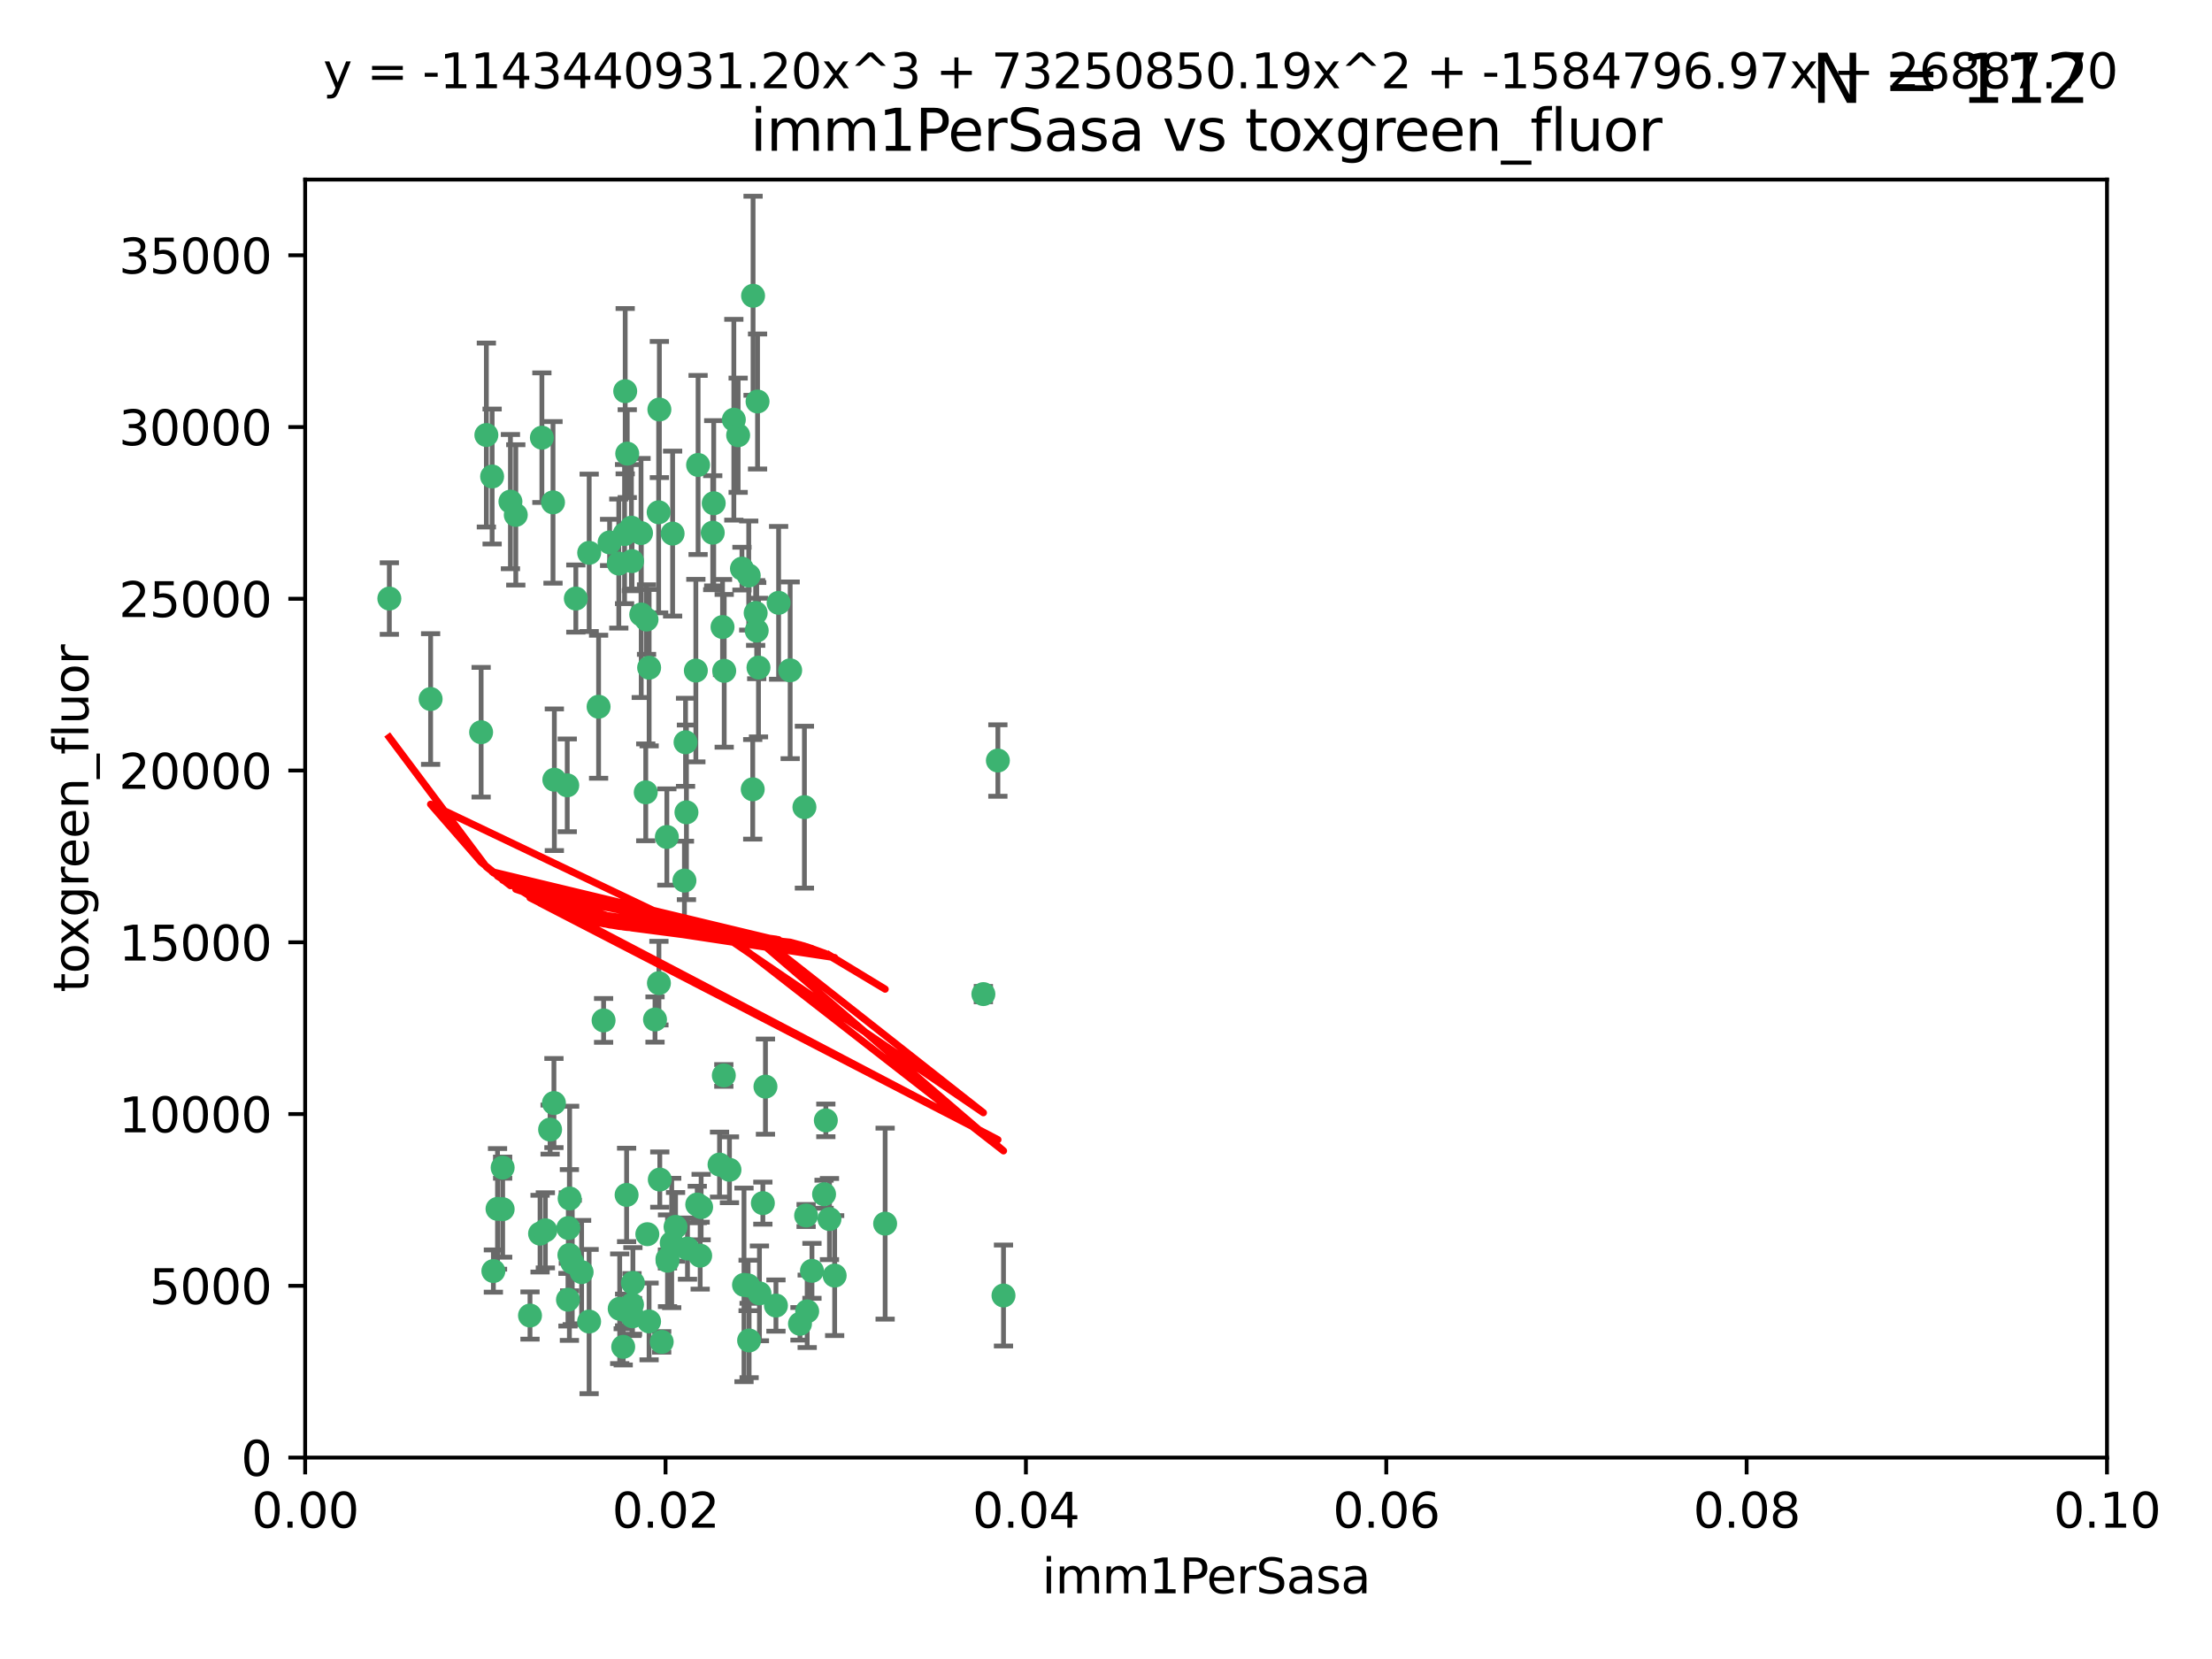 <?xml version="1.0" encoding="utf-8" standalone="no"?>
<!DOCTYPE svg PUBLIC "-//W3C//DTD SVG 1.1//EN"
  "http://www.w3.org/Graphics/SVG/1.1/DTD/svg11.dtd">
<svg xmlns:xlink="http://www.w3.org/1999/xlink" width="460.8pt" height="345.6pt" viewBox="0 0 460.8 345.6" xmlns="http://www.w3.org/2000/svg" version="1.1">
 <defs>
  <style type="text/css">*{stroke-linejoin: round; stroke-linecap: butt}</style>
 </defs>
 <g id="figure_1">
  <g id="patch_1">
   <path d="M 0 345.6 
L 460.8 345.6 
L 460.8 0 
L 0 0 
z
" style="fill: #ffffff"/>
  </g>
  <g id="axes_1">
   <g id="patch_2">
    <path d="M 63.571 303.64 
L 438.93 303.64 
L 438.93 37.411 
L 63.571 37.411 
z
" style="fill: #ffffff"/>
   </g>
   <g id="PathCollection_1">
    <defs>
     <path id="m21ad2825ec" d="M 0 1.118 
C 0.297 1.118 0.581 1 0.791 0.791 
C 1 0.581 1.118 0.297 1.118 0 
C 1.118 -0.297 1 -0.581 0.791 -0.791 
C 0.581 -1 0.297 -1.118 0 -1.118 
C -0.297 -1.118 -0.581 -1 -0.791 -0.791 
C -1 -0.581 -1.118 -0.297 -1.118 0 
C -1.118 0.297 -1 0.581 -0.791 0.791 
C -0.581 1 -0.297 1.118 0 1.118 
z
" style="stroke: #3cb371"/>
    </defs>
    <g clip-path="url(#p6184df0f5b)">
     <use xlink:href="#m21ad2825ec" x="81.107" y="124.69" style="fill: #3cb371; stroke: #3cb371"/>
     <use xlink:href="#m21ad2825ec" x="101.319" y="90.623" style="fill: #3cb371; stroke: #3cb371"/>
     <use xlink:href="#m21ad2825ec" x="106.332" y="104.496" style="fill: #3cb371; stroke: #3cb371"/>
     <use xlink:href="#m21ad2825ec" x="100.227" y="152.536" style="fill: #3cb371; stroke: #3cb371"/>
     <use xlink:href="#m21ad2825ec" x="89.706" y="145.62" style="fill: #3cb371; stroke: #3cb371"/>
     <use xlink:href="#m21ad2825ec" x="145.426" y="96.857" style="fill: #3cb371; stroke: #3cb371"/>
     <use xlink:href="#m21ad2825ec" x="137.211" y="106.718" style="fill: #3cb371; stroke: #3cb371"/>
     <use xlink:href="#m21ad2825ec" x="126.993" y="112.994" style="fill: #3cb371; stroke: #3cb371"/>
     <use xlink:href="#m21ad2825ec" x="119.957" y="124.689" style="fill: #3cb371; stroke: #3cb371"/>
     <use xlink:href="#m21ad2825ec" x="102.518" y="99.267" style="fill: #3cb371; stroke: #3cb371"/>
     <use xlink:href="#m21ad2825ec" x="169.147" y="264.74" style="fill: #3cb371; stroke: #3cb371"/>
     <use xlink:href="#m21ad2825ec" x="107.447" y="107.264" style="fill: #3cb371; stroke: #3cb371"/>
     <use xlink:href="#m21ad2825ec" x="130.666" y="94.5" style="fill: #3cb371; stroke: #3cb371"/>
     <use xlink:href="#m21ad2825ec" x="112.885" y="91.178" style="fill: #3cb371; stroke: #3cb371"/>
     <use xlink:href="#m21ad2825ec" x="130.11" y="111.261" style="fill: #3cb371; stroke: #3cb371"/>
     <use xlink:href="#m21ad2825ec" x="137.361" y="85.309" style="fill: #3cb371; stroke: #3cb371"/>
     <use xlink:href="#m21ad2825ec" x="167.576" y="168.143" style="fill: #3cb371; stroke: #3cb371"/>
     <use xlink:href="#m21ad2825ec" x="164.607" y="139.64" style="fill: #3cb371; stroke: #3cb371"/>
     <use xlink:href="#m21ad2825ec" x="124.698" y="147.225" style="fill: #3cb371; stroke: #3cb371"/>
     <use xlink:href="#m21ad2825ec" x="128.906" y="117.402" style="fill: #3cb371; stroke: #3cb371"/>
     <use xlink:href="#m21ad2825ec" x="134.683" y="129.063" style="fill: #3cb371; stroke: #3cb371"/>
     <use xlink:href="#m21ad2825ec" x="140.118" y="111.157" style="fill: #3cb371; stroke: #3cb371"/>
     <use xlink:href="#m21ad2825ec" x="157.637" y="131.368" style="fill: #3cb371; stroke: #3cb371"/>
     <use xlink:href="#m21ad2825ec" x="133.582" y="128.013" style="fill: #3cb371; stroke: #3cb371"/>
     <use xlink:href="#m21ad2825ec" x="162.201" y="125.579" style="fill: #3cb371; stroke: #3cb371"/>
     <use xlink:href="#m21ad2825ec" x="155.975" y="119.895" style="fill: #3cb371; stroke: #3cb371"/>
     <use xlink:href="#m21ad2825ec" x="159.458" y="226.363" style="fill: #3cb371; stroke: #3cb371"/>
     <use xlink:href="#m21ad2825ec" x="152.872" y="87.434" style="fill: #3cb371; stroke: #3cb371"/>
     <use xlink:href="#m21ad2825ec" x="148.477" y="110.968" style="fill: #3cb371; stroke: #3cb371"/>
     <use xlink:href="#m21ad2825ec" x="133.537" y="111.045" style="fill: #3cb371; stroke: #3cb371"/>
     <use xlink:href="#m21ad2825ec" x="118.394" y="255.824" style="fill: #3cb371; stroke: #3cb371"/>
     <use xlink:href="#m21ad2825ec" x="115.202" y="104.651" style="fill: #3cb371; stroke: #3cb371"/>
     <use xlink:href="#m21ad2825ec" x="135.226" y="139.091" style="fill: #3cb371; stroke: #3cb371"/>
     <use xlink:href="#m21ad2825ec" x="131.665" y="116.895" style="fill: #3cb371; stroke: #3cb371"/>
     <use xlink:href="#m21ad2825ec" x="157.418" y="127.696" style="fill: #3cb371; stroke: #3cb371"/>
     <use xlink:href="#m21ad2825ec" x="125.739" y="212.57" style="fill: #3cb371; stroke: #3cb371"/>
     <use xlink:href="#m21ad2825ec" x="148.679" y="104.837" style="fill: #3cb371; stroke: #3cb371"/>
     <use xlink:href="#m21ad2825ec" x="131.536" y="109.922" style="fill: #3cb371; stroke: #3cb371"/>
     <use xlink:href="#m21ad2825ec" x="102.779" y="264.78" style="fill: #3cb371; stroke: #3cb371"/>
     <use xlink:href="#m21ad2825ec" x="156.879" y="61.614" style="fill: #3cb371; stroke: #3cb371"/>
     <use xlink:href="#m21ad2825ec" x="104.711" y="243.238" style="fill: #3cb371; stroke: #3cb371"/>
     <use xlink:href="#m21ad2825ec" x="118.666" y="249.673" style="fill: #3cb371; stroke: #3cb371"/>
     <use xlink:href="#m21ad2825ec" x="150.866" y="139.744" style="fill: #3cb371; stroke: #3cb371"/>
     <use xlink:href="#m21ad2825ec" x="137.844" y="279.539" style="fill: #3cb371; stroke: #3cb371"/>
     <use xlink:href="#m21ad2825ec" x="154.563" y="118.457" style="fill: #3cb371; stroke: #3cb371"/>
     <use xlink:href="#m21ad2825ec" x="158.007" y="139.063" style="fill: #3cb371; stroke: #3cb371"/>
     <use xlink:href="#m21ad2825ec" x="157.812" y="83.639" style="fill: #3cb371; stroke: #3cb371"/>
     <use xlink:href="#m21ad2825ec" x="153.769" y="90.667" style="fill: #3cb371; stroke: #3cb371"/>
     <use xlink:href="#m21ad2825ec" x="118.169" y="163.599" style="fill: #3cb371; stroke: #3cb371"/>
     <use xlink:href="#m21ad2825ec" x="136.451" y="212.385" style="fill: #3cb371; stroke: #3cb371"/>
     <use xlink:href="#m21ad2825ec" x="139.929" y="258.935" style="fill: #3cb371; stroke: #3cb371"/>
     <use xlink:href="#m21ad2825ec" x="146.058" y="251.456" style="fill: #3cb371; stroke: #3cb371"/>
     <use xlink:href="#m21ad2825ec" x="130.534" y="248.922" style="fill: #3cb371; stroke: #3cb371"/>
     <use xlink:href="#m21ad2825ec" x="143.216" y="260.105" style="fill: #3cb371; stroke: #3cb371"/>
     <use xlink:href="#m21ad2825ec" x="142.811" y="154.63" style="fill: #3cb371; stroke: #3cb371"/>
     <use xlink:href="#m21ad2825ec" x="130.241" y="81.492" style="fill: #3cb371; stroke: #3cb371"/>
     <use xlink:href="#m21ad2825ec" x="138.918" y="174.36" style="fill: #3cb371; stroke: #3cb371"/>
     <use xlink:href="#m21ad2825ec" x="130.121" y="272.882" style="fill: #3cb371; stroke: #3cb371"/>
     <use xlink:href="#m21ad2825ec" x="112.506" y="256.988" style="fill: #3cb371; stroke: #3cb371"/>
     <use xlink:href="#m21ad2825ec" x="207.877" y="158.432" style="fill: #3cb371; stroke: #3cb371"/>
     <use xlink:href="#m21ad2825ec" x="104.714" y="251.897" style="fill: #3cb371; stroke: #3cb371"/>
     <use xlink:href="#m21ad2825ec" x="134.851" y="257.105" style="fill: #3cb371; stroke: #3cb371"/>
     <use xlink:href="#m21ad2825ec" x="119.208" y="262.988" style="fill: #3cb371; stroke: #3cb371"/>
     <use xlink:href="#m21ad2825ec" x="137.448" y="245.725" style="fill: #3cb371; stroke: #3cb371"/>
     <use xlink:href="#m21ad2825ec" x="155.845" y="267.779" style="fill: #3cb371; stroke: #3cb371"/>
     <use xlink:href="#m21ad2825ec" x="114.597" y="235.312" style="fill: #3cb371; stroke: #3cb371"/>
     <use xlink:href="#m21ad2825ec" x="137.267" y="204.805" style="fill: #3cb371; stroke: #3cb371"/>
     <use xlink:href="#m21ad2825ec" x="110.41" y="274.048" style="fill: #3cb371; stroke: #3cb371"/>
     <use xlink:href="#m21ad2825ec" x="113.608" y="256.296" style="fill: #3cb371; stroke: #3cb371"/>
     <use xlink:href="#m21ad2825ec" x="103.643" y="251.831" style="fill: #3cb371; stroke: #3cb371"/>
     <use xlink:href="#m21ad2825ec" x="131.656" y="271.758" style="fill: #3cb371; stroke: #3cb371"/>
     <use xlink:href="#m21ad2825ec" x="171.667" y="248.779" style="fill: #3cb371; stroke: #3cb371"/>
     <use xlink:href="#m21ad2825ec" x="131.847" y="267.249" style="fill: #3cb371; stroke: #3cb371"/>
     <use xlink:href="#m21ad2825ec" x="142.58" y="183.443" style="fill: #3cb371; stroke: #3cb371"/>
     <use xlink:href="#m21ad2825ec" x="150.516" y="130.623" style="fill: #3cb371; stroke: #3cb371"/>
     <use xlink:href="#m21ad2825ec" x="129.825" y="280.572" style="fill: #3cb371; stroke: #3cb371"/>
     <use xlink:href="#m21ad2825ec" x="140.729" y="255.577" style="fill: #3cb371; stroke: #3cb371"/>
     <use xlink:href="#m21ad2825ec" x="131.762" y="274.217" style="fill: #3cb371; stroke: #3cb371"/>
     <use xlink:href="#m21ad2825ec" x="166.652" y="275.771" style="fill: #3cb371; stroke: #3cb371"/>
     <use xlink:href="#m21ad2825ec" x="154.991" y="267.661" style="fill: #3cb371; stroke: #3cb371"/>
     <use xlink:href="#m21ad2825ec" x="134.52" y="165.057" style="fill: #3cb371; stroke: #3cb371"/>
     <use xlink:href="#m21ad2825ec" x="151.961" y="243.688" style="fill: #3cb371; stroke: #3cb371"/>
     <use xlink:href="#m21ad2825ec" x="142.999" y="169.223" style="fill: #3cb371; stroke: #3cb371"/>
     <use xlink:href="#m21ad2825ec" x="149.893" y="242.601" style="fill: #3cb371; stroke: #3cb371"/>
     <use xlink:href="#m21ad2825ec" x="204.855" y="207.089" style="fill: #3cb371; stroke: #3cb371"/>
     <use xlink:href="#m21ad2825ec" x="158.205" y="269.432" style="fill: #3cb371; stroke: #3cb371"/>
     <use xlink:href="#m21ad2825ec" x="156.053" y="279.246" style="fill: #3cb371; stroke: #3cb371"/>
     <use xlink:href="#m21ad2825ec" x="150.784" y="224.032" style="fill: #3cb371; stroke: #3cb371"/>
     <use xlink:href="#m21ad2825ec" x="209.046" y="269.878" style="fill: #3cb371; stroke: #3cb371"/>
     <use xlink:href="#m21ad2825ec" x="156.807" y="164.427" style="fill: #3cb371; stroke: #3cb371"/>
     <use xlink:href="#m21ad2825ec" x="139.042" y="262.267" style="fill: #3cb371; stroke: #3cb371"/>
     <use xlink:href="#m21ad2825ec" x="145.859" y="261.576" style="fill: #3cb371; stroke: #3cb371"/>
     <use xlink:href="#m21ad2825ec" x="167.929" y="253.214" style="fill: #3cb371; stroke: #3cb371"/>
     <use xlink:href="#m21ad2825ec" x="118.321" y="270.754" style="fill: #3cb371; stroke: #3cb371"/>
     <use xlink:href="#m21ad2825ec" x="144.959" y="139.694" style="fill: #3cb371; stroke: #3cb371"/>
     <use xlink:href="#m21ad2825ec" x="122.722" y="275.304" style="fill: #3cb371; stroke: #3cb371"/>
     <use xlink:href="#m21ad2825ec" x="115.394" y="229.784" style="fill: #3cb371; stroke: #3cb371"/>
     <use xlink:href="#m21ad2825ec" x="129.096" y="272.633" style="fill: #3cb371; stroke: #3cb371"/>
     <use xlink:href="#m21ad2825ec" x="118.616" y="261.438" style="fill: #3cb371; stroke: #3cb371"/>
     <use xlink:href="#m21ad2825ec" x="115.48" y="162.431" style="fill: #3cb371; stroke: #3cb371"/>
     <use xlink:href="#m21ad2825ec" x="161.644" y="271.971" style="fill: #3cb371; stroke: #3cb371"/>
     <use xlink:href="#m21ad2825ec" x="122.738" y="115.163" style="fill: #3cb371; stroke: #3cb371"/>
     <use xlink:href="#m21ad2825ec" x="121.161" y="265.008" style="fill: #3cb371; stroke: #3cb371"/>
     <use xlink:href="#m21ad2825ec" x="135.215" y="275.279" style="fill: #3cb371; stroke: #3cb371"/>
     <use xlink:href="#m21ad2825ec" x="173.876" y="265.73" style="fill: #3cb371; stroke: #3cb371"/>
     <use xlink:href="#m21ad2825ec" x="139.056" y="262.635" style="fill: #3cb371; stroke: #3cb371"/>
     <use xlink:href="#m21ad2825ec" x="158.917" y="250.635" style="fill: #3cb371; stroke: #3cb371"/>
     <use xlink:href="#m21ad2825ec" x="145.249" y="250.921" style="fill: #3cb371; stroke: #3cb371"/>
     <use xlink:href="#m21ad2825ec" x="168.152" y="273.168" style="fill: #3cb371; stroke: #3cb371"/>
     <use xlink:href="#m21ad2825ec" x="172.037" y="233.393" style="fill: #3cb371; stroke: #3cb371"/>
     <use xlink:href="#m21ad2825ec" x="184.39" y="254.905" style="fill: #3cb371; stroke: #3cb371"/>
     <use xlink:href="#m21ad2825ec" x="172.794" y="253.951" style="fill: #3cb371; stroke: #3cb371"/>
    </g>
   </g>
   <g id="matplotlib.axis_1">
    <g id="xtick_1">
     <g id="line2d_1">
      <defs>
       <path id="m8cc1cead42" d="M 0 0 
L 0 3.5 
" style="stroke: #000000; stroke-width: 0.8"/>
      </defs>
      <g>
       <use xlink:href="#m8cc1cead42" x="63.571" y="303.64" style="stroke: #000000; stroke-width: 0.8"/>
      </g>
     </g>
     <g id="text_1">
      <!-- 0.00 -->
      <g transform="translate(52.438 318.238)scale(0.1 -0.1)">
       <defs>
        <path id="DejaVuSans-30" d="M 2034 4250 
Q 1547 4250 1301 3770 
Q 1056 3291 1056 2328 
Q 1056 1369 1301 889 
Q 1547 409 2034 409 
Q 2525 409 2770 889 
Q 3016 1369 3016 2328 
Q 3016 3291 2770 3770 
Q 2525 4250 2034 4250 
z
M 2034 4750 
Q 2819 4750 3233 4129 
Q 3647 3509 3647 2328 
Q 3647 1150 3233 529 
Q 2819 -91 2034 -91 
Q 1250 -91 836 529 
Q 422 1150 422 2328 
Q 422 3509 836 4129 
Q 1250 4750 2034 4750 
z
" transform="scale(0.016)"/>
        <path id="DejaVuSans-2e" d="M 684 794 
L 1344 794 
L 1344 0 
L 684 0 
L 684 794 
z
" transform="scale(0.016)"/>
       </defs>
       <use xlink:href="#DejaVuSans-30"/>
       <use xlink:href="#DejaVuSans-2e" x="63.623"/>
       <use xlink:href="#DejaVuSans-30" x="95.41"/>
       <use xlink:href="#DejaVuSans-30" x="159.033"/>
      </g>
     </g>
    </g>
    <g id="xtick_2">
     <g id="line2d_2">
      <g>
       <use xlink:href="#m8cc1cead42" x="138.643" y="303.64" style="stroke: #000000; stroke-width: 0.8"/>
      </g>
     </g>
     <g id="text_2">
      <!-- 0.02 -->
      <g transform="translate(127.51 318.238)scale(0.1 -0.1)">
       <defs>
        <path id="DejaVuSans-32" d="M 1228 531 
L 3431 531 
L 3431 0 
L 469 0 
L 469 531 
Q 828 903 1448 1529 
Q 2069 2156 2228 2338 
Q 2531 2678 2651 2914 
Q 2772 3150 2772 3378 
Q 2772 3750 2511 3984 
Q 2250 4219 1831 4219 
Q 1534 4219 1204 4116 
Q 875 4013 500 3803 
L 500 4441 
Q 881 4594 1212 4672 
Q 1544 4750 1819 4750 
Q 2544 4750 2975 4387 
Q 3406 4025 3406 3419 
Q 3406 3131 3298 2873 
Q 3191 2616 2906 2266 
Q 2828 2175 2409 1742 
Q 1991 1309 1228 531 
z
" transform="scale(0.016)"/>
       </defs>
       <use xlink:href="#DejaVuSans-30"/>
       <use xlink:href="#DejaVuSans-2e" x="63.623"/>
       <use xlink:href="#DejaVuSans-30" x="95.41"/>
       <use xlink:href="#DejaVuSans-32" x="159.033"/>
      </g>
     </g>
    </g>
    <g id="xtick_3">
     <g id="line2d_3">
      <g>
       <use xlink:href="#m8cc1cead42" x="213.715" y="303.64" style="stroke: #000000; stroke-width: 0.8"/>
      </g>
     </g>
     <g id="text_3">
      <!-- 0.04 -->
      <g transform="translate(202.582 318.238)scale(0.1 -0.1)">
       <defs>
        <path id="DejaVuSans-34" d="M 2419 4116 
L 825 1625 
L 2419 1625 
L 2419 4116 
z
M 2253 4666 
L 3047 4666 
L 3047 1625 
L 3713 1625 
L 3713 1100 
L 3047 1100 
L 3047 0 
L 2419 0 
L 2419 1100 
L 313 1100 
L 313 1709 
L 2253 4666 
z
" transform="scale(0.016)"/>
       </defs>
       <use xlink:href="#DejaVuSans-30"/>
       <use xlink:href="#DejaVuSans-2e" x="63.623"/>
       <use xlink:href="#DejaVuSans-30" x="95.41"/>
       <use xlink:href="#DejaVuSans-34" x="159.033"/>
      </g>
     </g>
    </g>
    <g id="xtick_4">
     <g id="line2d_4">
      <g>
       <use xlink:href="#m8cc1cead42" x="288.786" y="303.64" style="stroke: #000000; stroke-width: 0.8"/>
      </g>
     </g>
     <g id="text_4">
      <!-- 0.06 -->
      <g transform="translate(277.654 318.238)scale(0.1 -0.1)">
       <defs>
        <path id="DejaVuSans-36" d="M 2113 2584 
Q 1688 2584 1439 2293 
Q 1191 2003 1191 1497 
Q 1191 994 1439 701 
Q 1688 409 2113 409 
Q 2538 409 2786 701 
Q 3034 994 3034 1497 
Q 3034 2003 2786 2293 
Q 2538 2584 2113 2584 
z
M 3366 4563 
L 3366 3988 
Q 3128 4100 2886 4159 
Q 2644 4219 2406 4219 
Q 1781 4219 1451 3797 
Q 1122 3375 1075 2522 
Q 1259 2794 1537 2939 
Q 1816 3084 2150 3084 
Q 2853 3084 3261 2657 
Q 3669 2231 3669 1497 
Q 3669 778 3244 343 
Q 2819 -91 2113 -91 
Q 1303 -91 875 529 
Q 447 1150 447 2328 
Q 447 3434 972 4092 
Q 1497 4750 2381 4750 
Q 2619 4750 2861 4703 
Q 3103 4656 3366 4563 
z
" transform="scale(0.016)"/>
       </defs>
       <use xlink:href="#DejaVuSans-30"/>
       <use xlink:href="#DejaVuSans-2e" x="63.623"/>
       <use xlink:href="#DejaVuSans-30" x="95.41"/>
       <use xlink:href="#DejaVuSans-36" x="159.033"/>
      </g>
     </g>
    </g>
    <g id="xtick_5">
     <g id="line2d_5">
      <g>
       <use xlink:href="#m8cc1cead42" x="363.858" y="303.64" style="stroke: #000000; stroke-width: 0.8"/>
      </g>
     </g>
     <g id="text_5">
      <!-- 0.08 -->
      <g transform="translate(352.725 318.238)scale(0.1 -0.1)">
       <defs>
        <path id="DejaVuSans-38" d="M 2034 2216 
Q 1584 2216 1326 1975 
Q 1069 1734 1069 1313 
Q 1069 891 1326 650 
Q 1584 409 2034 409 
Q 2484 409 2743 651 
Q 3003 894 3003 1313 
Q 3003 1734 2745 1975 
Q 2488 2216 2034 2216 
z
M 1403 2484 
Q 997 2584 770 2862 
Q 544 3141 544 3541 
Q 544 4100 942 4425 
Q 1341 4750 2034 4750 
Q 2731 4750 3128 4425 
Q 3525 4100 3525 3541 
Q 3525 3141 3298 2862 
Q 3072 2584 2669 2484 
Q 3125 2378 3379 2068 
Q 3634 1759 3634 1313 
Q 3634 634 3220 271 
Q 2806 -91 2034 -91 
Q 1263 -91 848 271 
Q 434 634 434 1313 
Q 434 1759 690 2068 
Q 947 2378 1403 2484 
z
M 1172 3481 
Q 1172 3119 1398 2916 
Q 1625 2713 2034 2713 
Q 2441 2713 2670 2916 
Q 2900 3119 2900 3481 
Q 2900 3844 2670 4047 
Q 2441 4250 2034 4250 
Q 1625 4250 1398 4047 
Q 1172 3844 1172 3481 
z
" transform="scale(0.016)"/>
       </defs>
       <use xlink:href="#DejaVuSans-30"/>
       <use xlink:href="#DejaVuSans-2e" x="63.623"/>
       <use xlink:href="#DejaVuSans-30" x="95.41"/>
       <use xlink:href="#DejaVuSans-38" x="159.033"/>
      </g>
     </g>
    </g>
    <g id="xtick_6">
     <g id="line2d_6">
      <g>
       <use xlink:href="#m8cc1cead42" x="438.93" y="303.64" style="stroke: #000000; stroke-width: 0.8"/>
      </g>
     </g>
     <g id="text_6">
      <!-- 0.10 -->
      <g transform="translate(427.797 318.238)scale(0.1 -0.1)">
       <defs>
        <path id="DejaVuSans-31" d="M 794 531 
L 1825 531 
L 1825 4091 
L 703 3866 
L 703 4441 
L 1819 4666 
L 2450 4666 
L 2450 531 
L 3481 531 
L 3481 0 
L 794 0 
L 794 531 
z
" transform="scale(0.016)"/>
       </defs>
       <use xlink:href="#DejaVuSans-30"/>
       <use xlink:href="#DejaVuSans-2e" x="63.623"/>
       <use xlink:href="#DejaVuSans-31" x="95.41"/>
       <use xlink:href="#DejaVuSans-30" x="159.033"/>
      </g>
     </g>
    </g>
    <g id="text_7">
     <!-- imm1PerSasa -->
     <g transform="translate(217.067 331.917)scale(0.1 -0.1)">
      <defs>
       <path id="DejaVuSans-69" d="M 603 3500 
L 1178 3500 
L 1178 0 
L 603 0 
L 603 3500 
z
M 603 4863 
L 1178 4863 
L 1178 4134 
L 603 4134 
L 603 4863 
z
" transform="scale(0.016)"/>
       <path id="DejaVuSans-6d" d="M 3328 2828 
Q 3544 3216 3844 3400 
Q 4144 3584 4550 3584 
Q 5097 3584 5394 3201 
Q 5691 2819 5691 2113 
L 5691 0 
L 5113 0 
L 5113 2094 
Q 5113 2597 4934 2840 
Q 4756 3084 4391 3084 
Q 3944 3084 3684 2787 
Q 3425 2491 3425 1978 
L 3425 0 
L 2847 0 
L 2847 2094 
Q 2847 2600 2669 2842 
Q 2491 3084 2119 3084 
Q 1678 3084 1418 2786 
Q 1159 2488 1159 1978 
L 1159 0 
L 581 0 
L 581 3500 
L 1159 3500 
L 1159 2956 
Q 1356 3278 1631 3431 
Q 1906 3584 2284 3584 
Q 2666 3584 2933 3390 
Q 3200 3197 3328 2828 
z
" transform="scale(0.016)"/>
       <path id="DejaVuSans-50" d="M 1259 4147 
L 1259 2394 
L 2053 2394 
Q 2494 2394 2734 2622 
Q 2975 2850 2975 3272 
Q 2975 3691 2734 3919 
Q 2494 4147 2053 4147 
L 1259 4147 
z
M 628 4666 
L 2053 4666 
Q 2838 4666 3239 4311 
Q 3641 3956 3641 3272 
Q 3641 2581 3239 2228 
Q 2838 1875 2053 1875 
L 1259 1875 
L 1259 0 
L 628 0 
L 628 4666 
z
" transform="scale(0.016)"/>
       <path id="DejaVuSans-65" d="M 3597 1894 
L 3597 1613 
L 953 1613 
Q 991 1019 1311 708 
Q 1631 397 2203 397 
Q 2534 397 2845 478 
Q 3156 559 3463 722 
L 3463 178 
Q 3153 47 2828 -22 
Q 2503 -91 2169 -91 
Q 1331 -91 842 396 
Q 353 884 353 1716 
Q 353 2575 817 3079 
Q 1281 3584 2069 3584 
Q 2775 3584 3186 3129 
Q 3597 2675 3597 1894 
z
M 3022 2063 
Q 3016 2534 2758 2815 
Q 2500 3097 2075 3097 
Q 1594 3097 1305 2825 
Q 1016 2553 972 2059 
L 3022 2063 
z
" transform="scale(0.016)"/>
       <path id="DejaVuSans-72" d="M 2631 2963 
Q 2534 3019 2420 3045 
Q 2306 3072 2169 3072 
Q 1681 3072 1420 2755 
Q 1159 2438 1159 1844 
L 1159 0 
L 581 0 
L 581 3500 
L 1159 3500 
L 1159 2956 
Q 1341 3275 1631 3429 
Q 1922 3584 2338 3584 
Q 2397 3584 2469 3576 
Q 2541 3569 2628 3553 
L 2631 2963 
z
" transform="scale(0.016)"/>
       <path id="DejaVuSans-53" d="M 3425 4513 
L 3425 3897 
Q 3066 4069 2747 4153 
Q 2428 4238 2131 4238 
Q 1616 4238 1336 4038 
Q 1056 3838 1056 3469 
Q 1056 3159 1242 3001 
Q 1428 2844 1947 2747 
L 2328 2669 
Q 3034 2534 3370 2195 
Q 3706 1856 3706 1288 
Q 3706 609 3251 259 
Q 2797 -91 1919 -91 
Q 1588 -91 1214 -16 
Q 841 59 441 206 
L 441 856 
Q 825 641 1194 531 
Q 1563 422 1919 422 
Q 2459 422 2753 634 
Q 3047 847 3047 1241 
Q 3047 1584 2836 1778 
Q 2625 1972 2144 2069 
L 1759 2144 
Q 1053 2284 737 2584 
Q 422 2884 422 3419 
Q 422 4038 858 4394 
Q 1294 4750 2059 4750 
Q 2388 4750 2728 4690 
Q 3069 4631 3425 4513 
z
" transform="scale(0.016)"/>
       <path id="DejaVuSans-61" d="M 2194 1759 
Q 1497 1759 1228 1600 
Q 959 1441 959 1056 
Q 959 750 1161 570 
Q 1363 391 1709 391 
Q 2188 391 2477 730 
Q 2766 1069 2766 1631 
L 2766 1759 
L 2194 1759 
z
M 3341 1997 
L 3341 0 
L 2766 0 
L 2766 531 
Q 2569 213 2275 61 
Q 1981 -91 1556 -91 
Q 1019 -91 701 211 
Q 384 513 384 1019 
Q 384 1609 779 1909 
Q 1175 2209 1959 2209 
L 2766 2209 
L 2766 2266 
Q 2766 2663 2505 2880 
Q 2244 3097 1772 3097 
Q 1472 3097 1187 3025 
Q 903 2953 641 2809 
L 641 3341 
Q 956 3463 1253 3523 
Q 1550 3584 1831 3584 
Q 2591 3584 2966 3190 
Q 3341 2797 3341 1997 
z
" transform="scale(0.016)"/>
       <path id="DejaVuSans-73" d="M 2834 3397 
L 2834 2853 
Q 2591 2978 2328 3040 
Q 2066 3103 1784 3103 
Q 1356 3103 1142 2972 
Q 928 2841 928 2578 
Q 928 2378 1081 2264 
Q 1234 2150 1697 2047 
L 1894 2003 
Q 2506 1872 2764 1633 
Q 3022 1394 3022 966 
Q 3022 478 2636 193 
Q 2250 -91 1575 -91 
Q 1294 -91 989 -36 
Q 684 19 347 128 
L 347 722 
Q 666 556 975 473 
Q 1284 391 1588 391 
Q 1994 391 2212 530 
Q 2431 669 2431 922 
Q 2431 1156 2273 1281 
Q 2116 1406 1581 1522 
L 1381 1569 
Q 847 1681 609 1914 
Q 372 2147 372 2553 
Q 372 3047 722 3315 
Q 1072 3584 1716 3584 
Q 2034 3584 2315 3537 
Q 2597 3491 2834 3397 
z
" transform="scale(0.016)"/>
      </defs>
      <use xlink:href="#DejaVuSans-69"/>
      <use xlink:href="#DejaVuSans-6d" x="27.783"/>
      <use xlink:href="#DejaVuSans-6d" x="125.195"/>
      <use xlink:href="#DejaVuSans-31" x="222.607"/>
      <use xlink:href="#DejaVuSans-50" x="286.23"/>
      <use xlink:href="#DejaVuSans-65" x="342.908"/>
      <use xlink:href="#DejaVuSans-72" x="404.432"/>
      <use xlink:href="#DejaVuSans-53" x="445.545"/>
      <use xlink:href="#DejaVuSans-61" x="509.021"/>
      <use xlink:href="#DejaVuSans-73" x="570.301"/>
      <use xlink:href="#DejaVuSans-61" x="622.4"/>
     </g>
    </g>
   </g>
   <g id="matplotlib.axis_2">
    <g id="ytick_1">
     <g id="line2d_7">
      <defs>
       <path id="m8b8b86145b" d="M 0 0 
L -3.5 0 
" style="stroke: #000000; stroke-width: 0.8"/>
      </defs>
      <g>
       <use xlink:href="#m8b8b86145b" x="63.571" y="303.64" style="stroke: #000000; stroke-width: 0.8"/>
      </g>
     </g>
     <g id="text_8">
      <!-- 0 -->
      <g transform="translate(50.209 307.439)scale(0.1 -0.1)">
       <use xlink:href="#DejaVuSans-30"/>
      </g>
     </g>
    </g>
    <g id="ytick_2">
     <g id="line2d_8">
      <g>
       <use xlink:href="#m8b8b86145b" x="63.571" y="267.859" style="stroke: #000000; stroke-width: 0.8"/>
      </g>
     </g>
     <g id="text_9">
      <!-- 5000 -->
      <g transform="translate(31.121 271.658)scale(0.1 -0.1)">
       <defs>
        <path id="DejaVuSans-35" d="M 691 4666 
L 3169 4666 
L 3169 4134 
L 1269 4134 
L 1269 2991 
Q 1406 3038 1543 3061 
Q 1681 3084 1819 3084 
Q 2600 3084 3056 2656 
Q 3513 2228 3513 1497 
Q 3513 744 3044 326 
Q 2575 -91 1722 -91 
Q 1428 -91 1123 -41 
Q 819 9 494 109 
L 494 744 
Q 775 591 1075 516 
Q 1375 441 1709 441 
Q 2250 441 2565 725 
Q 2881 1009 2881 1497 
Q 2881 1984 2565 2268 
Q 2250 2553 1709 2553 
Q 1456 2553 1204 2497 
Q 953 2441 691 2322 
L 691 4666 
z
" transform="scale(0.016)"/>
       </defs>
       <use xlink:href="#DejaVuSans-35"/>
       <use xlink:href="#DejaVuSans-30" x="63.623"/>
       <use xlink:href="#DejaVuSans-30" x="127.246"/>
       <use xlink:href="#DejaVuSans-30" x="190.869"/>
      </g>
     </g>
    </g>
    <g id="ytick_3">
     <g id="line2d_9">
      <g>
       <use xlink:href="#m8b8b86145b" x="63.571" y="232.078" style="stroke: #000000; stroke-width: 0.8"/>
      </g>
     </g>
     <g id="text_10">
      <!-- 10000 -->
      <g transform="translate(24.759 235.878)scale(0.1 -0.1)">
       <use xlink:href="#DejaVuSans-31"/>
       <use xlink:href="#DejaVuSans-30" x="63.623"/>
       <use xlink:href="#DejaVuSans-30" x="127.246"/>
       <use xlink:href="#DejaVuSans-30" x="190.869"/>
       <use xlink:href="#DejaVuSans-30" x="254.492"/>
      </g>
     </g>
    </g>
    <g id="ytick_4">
     <g id="line2d_10">
      <g>
       <use xlink:href="#m8b8b86145b" x="63.571" y="196.298" style="stroke: #000000; stroke-width: 0.8"/>
      </g>
     </g>
     <g id="text_11">
      <!-- 15000 -->
      <g transform="translate(24.759 200.097)scale(0.1 -0.1)">
       <use xlink:href="#DejaVuSans-31"/>
       <use xlink:href="#DejaVuSans-35" x="63.623"/>
       <use xlink:href="#DejaVuSans-30" x="127.246"/>
       <use xlink:href="#DejaVuSans-30" x="190.869"/>
       <use xlink:href="#DejaVuSans-30" x="254.492"/>
      </g>
     </g>
    </g>
    <g id="ytick_5">
     <g id="line2d_11">
      <g>
       <use xlink:href="#m8b8b86145b" x="63.571" y="160.517" style="stroke: #000000; stroke-width: 0.8"/>
      </g>
     </g>
     <g id="text_12">
      <!-- 20000 -->
      <g transform="translate(24.759 164.316)scale(0.1 -0.1)">
       <use xlink:href="#DejaVuSans-32"/>
       <use xlink:href="#DejaVuSans-30" x="63.623"/>
       <use xlink:href="#DejaVuSans-30" x="127.246"/>
       <use xlink:href="#DejaVuSans-30" x="190.869"/>
       <use xlink:href="#DejaVuSans-30" x="254.492"/>
      </g>
     </g>
    </g>
    <g id="ytick_6">
     <g id="line2d_12">
      <g>
       <use xlink:href="#m8b8b86145b" x="63.571" y="124.736" style="stroke: #000000; stroke-width: 0.8"/>
      </g>
     </g>
     <g id="text_13">
      <!-- 25000 -->
      <g transform="translate(24.759 128.535)scale(0.1 -0.1)">
       <use xlink:href="#DejaVuSans-32"/>
       <use xlink:href="#DejaVuSans-35" x="63.623"/>
       <use xlink:href="#DejaVuSans-30" x="127.246"/>
       <use xlink:href="#DejaVuSans-30" x="190.869"/>
       <use xlink:href="#DejaVuSans-30" x="254.492"/>
      </g>
     </g>
    </g>
    <g id="ytick_7">
     <g id="line2d_13">
      <g>
       <use xlink:href="#m8b8b86145b" x="63.571" y="88.955" style="stroke: #000000; stroke-width: 0.8"/>
      </g>
     </g>
     <g id="text_14">
      <!-- 30000 -->
      <g transform="translate(24.759 92.754)scale(0.1 -0.1)">
       <defs>
        <path id="DejaVuSans-33" d="M 2597 2516 
Q 3050 2419 3304 2112 
Q 3559 1806 3559 1356 
Q 3559 666 3084 287 
Q 2609 -91 1734 -91 
Q 1441 -91 1130 -33 
Q 819 25 488 141 
L 488 750 
Q 750 597 1062 519 
Q 1375 441 1716 441 
Q 2309 441 2620 675 
Q 2931 909 2931 1356 
Q 2931 1769 2642 2001 
Q 2353 2234 1838 2234 
L 1294 2234 
L 1294 2753 
L 1863 2753 
Q 2328 2753 2575 2939 
Q 2822 3125 2822 3475 
Q 2822 3834 2567 4026 
Q 2313 4219 1838 4219 
Q 1578 4219 1281 4162 
Q 984 4106 628 3988 
L 628 4550 
Q 988 4650 1302 4700 
Q 1616 4750 1894 4750 
Q 2613 4750 3031 4423 
Q 3450 4097 3450 3541 
Q 3450 3153 3228 2886 
Q 3006 2619 2597 2516 
z
" transform="scale(0.016)"/>
       </defs>
       <use xlink:href="#DejaVuSans-33"/>
       <use xlink:href="#DejaVuSans-30" x="63.623"/>
       <use xlink:href="#DejaVuSans-30" x="127.246"/>
       <use xlink:href="#DejaVuSans-30" x="190.869"/>
       <use xlink:href="#DejaVuSans-30" x="254.492"/>
      </g>
     </g>
    </g>
    <g id="ytick_8">
     <g id="line2d_14">
      <g>
       <use xlink:href="#m8b8b86145b" x="63.571" y="53.174" style="stroke: #000000; stroke-width: 0.8"/>
      </g>
     </g>
     <g id="text_15">
      <!-- 35000 -->
      <g transform="translate(24.759 56.974)scale(0.1 -0.1)">
       <use xlink:href="#DejaVuSans-33"/>
       <use xlink:href="#DejaVuSans-35" x="63.623"/>
       <use xlink:href="#DejaVuSans-30" x="127.246"/>
       <use xlink:href="#DejaVuSans-30" x="190.869"/>
       <use xlink:href="#DejaVuSans-30" x="254.492"/>
      </g>
     </g>
    </g>
    <g id="text_16">
     <!-- toxgreen_fluor -->
     <g transform="translate(18.401 206.72)rotate(-90)scale(0.1 -0.1)">
      <defs>
       <path id="DejaVuSans-74" d="M 1172 4494 
L 1172 3500 
L 2356 3500 
L 2356 3053 
L 1172 3053 
L 1172 1153 
Q 1172 725 1289 603 
Q 1406 481 1766 481 
L 2356 481 
L 2356 0 
L 1766 0 
Q 1100 0 847 248 
Q 594 497 594 1153 
L 594 3053 
L 172 3053 
L 172 3500 
L 594 3500 
L 594 4494 
L 1172 4494 
z
" transform="scale(0.016)"/>
       <path id="DejaVuSans-6f" d="M 1959 3097 
Q 1497 3097 1228 2736 
Q 959 2375 959 1747 
Q 959 1119 1226 758 
Q 1494 397 1959 397 
Q 2419 397 2687 759 
Q 2956 1122 2956 1747 
Q 2956 2369 2687 2733 
Q 2419 3097 1959 3097 
z
M 1959 3584 
Q 2709 3584 3137 3096 
Q 3566 2609 3566 1747 
Q 3566 888 3137 398 
Q 2709 -91 1959 -91 
Q 1206 -91 779 398 
Q 353 888 353 1747 
Q 353 2609 779 3096 
Q 1206 3584 1959 3584 
z
" transform="scale(0.016)"/>
       <path id="DejaVuSans-78" d="M 3513 3500 
L 2247 1797 
L 3578 0 
L 2900 0 
L 1881 1375 
L 863 0 
L 184 0 
L 1544 1831 
L 300 3500 
L 978 3500 
L 1906 2253 
L 2834 3500 
L 3513 3500 
z
" transform="scale(0.016)"/>
       <path id="DejaVuSans-67" d="M 2906 1791 
Q 2906 2416 2648 2759 
Q 2391 3103 1925 3103 
Q 1463 3103 1205 2759 
Q 947 2416 947 1791 
Q 947 1169 1205 825 
Q 1463 481 1925 481 
Q 2391 481 2648 825 
Q 2906 1169 2906 1791 
z
M 3481 434 
Q 3481 -459 3084 -895 
Q 2688 -1331 1869 -1331 
Q 1566 -1331 1297 -1286 
Q 1028 -1241 775 -1147 
L 775 -588 
Q 1028 -725 1275 -790 
Q 1522 -856 1778 -856 
Q 2344 -856 2625 -561 
Q 2906 -266 2906 331 
L 2906 616 
Q 2728 306 2450 153 
Q 2172 0 1784 0 
Q 1141 0 747 490 
Q 353 981 353 1791 
Q 353 2603 747 3093 
Q 1141 3584 1784 3584 
Q 2172 3584 2450 3431 
Q 2728 3278 2906 2969 
L 2906 3500 
L 3481 3500 
L 3481 434 
z
" transform="scale(0.016)"/>
       <path id="DejaVuSans-6e" d="M 3513 2113 
L 3513 0 
L 2938 0 
L 2938 2094 
Q 2938 2591 2744 2837 
Q 2550 3084 2163 3084 
Q 1697 3084 1428 2787 
Q 1159 2491 1159 1978 
L 1159 0 
L 581 0 
L 581 3500 
L 1159 3500 
L 1159 2956 
Q 1366 3272 1645 3428 
Q 1925 3584 2291 3584 
Q 2894 3584 3203 3211 
Q 3513 2838 3513 2113 
z
" transform="scale(0.016)"/>
       <path id="DejaVuSans-5f" d="M 3263 -1063 
L 3263 -1509 
L -63 -1509 
L -63 -1063 
L 3263 -1063 
z
" transform="scale(0.016)"/>
       <path id="DejaVuSans-66" d="M 2375 4863 
L 2375 4384 
L 1825 4384 
Q 1516 4384 1395 4259 
Q 1275 4134 1275 3809 
L 1275 3500 
L 2222 3500 
L 2222 3053 
L 1275 3053 
L 1275 0 
L 697 0 
L 697 3053 
L 147 3053 
L 147 3500 
L 697 3500 
L 697 3744 
Q 697 4328 969 4595 
Q 1241 4863 1831 4863 
L 2375 4863 
z
" transform="scale(0.016)"/>
       <path id="DejaVuSans-6c" d="M 603 4863 
L 1178 4863 
L 1178 0 
L 603 0 
L 603 4863 
z
" transform="scale(0.016)"/>
       <path id="DejaVuSans-75" d="M 544 1381 
L 544 3500 
L 1119 3500 
L 1119 1403 
Q 1119 906 1312 657 
Q 1506 409 1894 409 
Q 2359 409 2629 706 
Q 2900 1003 2900 1516 
L 2900 3500 
L 3475 3500 
L 3475 0 
L 2900 0 
L 2900 538 
Q 2691 219 2414 64 
Q 2138 -91 1772 -91 
Q 1169 -91 856 284 
Q 544 659 544 1381 
z
M 1991 3584 
L 1991 3584 
z
" transform="scale(0.016)"/>
      </defs>
      <use xlink:href="#DejaVuSans-74"/>
      <use xlink:href="#DejaVuSans-6f" x="39.209"/>
      <use xlink:href="#DejaVuSans-78" x="97.266"/>
      <use xlink:href="#DejaVuSans-67" x="156.445"/>
      <use xlink:href="#DejaVuSans-72" x="219.922"/>
      <use xlink:href="#DejaVuSans-65" x="258.785"/>
      <use xlink:href="#DejaVuSans-65" x="320.309"/>
      <use xlink:href="#DejaVuSans-6e" x="381.832"/>
      <use xlink:href="#DejaVuSans-5f" x="445.211"/>
      <use xlink:href="#DejaVuSans-66" x="495.211"/>
      <use xlink:href="#DejaVuSans-6c" x="530.416"/>
      <use xlink:href="#DejaVuSans-75" x="558.199"/>
      <use xlink:href="#DejaVuSans-6f" x="621.578"/>
      <use xlink:href="#DejaVuSans-72" x="682.76"/>
     </g>
    </g>
   </g>
   <g id="LineCollection_1">
    <path d="M 81.107 132.143 
L 81.107 117.237 
" clip-path="url(#p6184df0f5b)" style="fill: none; stroke: #696969"/>
    <path d="M 101.319 109.781 
L 101.319 71.466 
" clip-path="url(#p6184df0f5b)" style="fill: none; stroke: #696969"/>
    <path d="M 106.332 118.477 
L 106.332 90.515 
" clip-path="url(#p6184df0f5b)" style="fill: none; stroke: #696969"/>
    <path d="M 100.227 166.039 
L 100.227 139.033 
" clip-path="url(#p6184df0f5b)" style="fill: none; stroke: #696969"/>
    <path d="M 89.706 159.229 
L 89.706 132.011 
" clip-path="url(#p6184df0f5b)" style="fill: none; stroke: #696969"/>
    <path d="M 145.426 115.505 
L 145.426 78.209 
" clip-path="url(#p6184df0f5b)" style="fill: none; stroke: #696969"/>
    <path d="M 137.211 127.664 
L 137.211 85.772 
" clip-path="url(#p6184df0f5b)" style="fill: none; stroke: #696969"/>
    <path d="M 126.993 117.812 
L 126.993 108.176 
" clip-path="url(#p6184df0f5b)" style="fill: none; stroke: #696969"/>
    <path d="M 119.957 131.683 
L 119.957 117.696 
" clip-path="url(#p6184df0f5b)" style="fill: none; stroke: #696969"/>
    <path d="M 102.518 113.322 
L 102.518 85.213 
" clip-path="url(#p6184df0f5b)" style="fill: none; stroke: #696969"/>
    <path d="M 169.147 270.459 
L 169.147 259.021 
" clip-path="url(#p6184df0f5b)" style="fill: none; stroke: #696969"/>
    <path d="M 107.447 121.88 
L 107.447 92.647 
" clip-path="url(#p6184df0f5b)" style="fill: none; stroke: #696969"/>
    <path d="M 130.666 103.651 
L 130.666 85.348 
" clip-path="url(#p6184df0f5b)" style="fill: none; stroke: #696969"/>
    <path d="M 112.885 104.675 
L 112.885 77.682 
" clip-path="url(#p6184df0f5b)" style="fill: none; stroke: #696969"/>
    <path d="M 130.11 125.753 
L 130.11 96.768 
" clip-path="url(#p6184df0f5b)" style="fill: none; stroke: #696969"/>
    <path d="M 137.361 99.491 
L 137.361 71.128 
" clip-path="url(#p6184df0f5b)" style="fill: none; stroke: #696969"/>
    <path d="M 167.576 185.006 
L 167.576 151.281 
" clip-path="url(#p6184df0f5b)" style="fill: none; stroke: #696969"/>
    <path d="M 164.607 158.046 
L 164.607 121.234 
" clip-path="url(#p6184df0f5b)" style="fill: none; stroke: #696969"/>
    <path d="M 124.698 162.121 
L 124.698 132.33 
" clip-path="url(#p6184df0f5b)" style="fill: none; stroke: #696969"/>
    <path d="M 128.906 130.841 
L 128.906 103.963 
" clip-path="url(#p6184df0f5b)" style="fill: none; stroke: #696969"/>
    <path d="M 134.683 136.31 
L 134.683 121.816 
" clip-path="url(#p6184df0f5b)" style="fill: none; stroke: #696969"/>
    <path d="M 140.118 128.336 
L 140.118 93.979 
" clip-path="url(#p6184df0f5b)" style="fill: none; stroke: #696969"/>
    <path d="M 157.637 141.39 
L 157.637 121.347 
" clip-path="url(#p6184df0f5b)" style="fill: none; stroke: #696969"/>
    <path d="M 133.582 145.305 
L 133.582 110.721 
" clip-path="url(#p6184df0f5b)" style="fill: none; stroke: #696969"/>
    <path d="M 162.201 141.497 
L 162.201 109.662 
" clip-path="url(#p6184df0f5b)" style="fill: none; stroke: #696969"/>
    <path d="M 155.975 131.252 
L 155.975 108.538 
" clip-path="url(#p6184df0f5b)" style="fill: none; stroke: #696969"/>
    <path d="M 159.458 236.278 
L 159.458 216.448 
" clip-path="url(#p6184df0f5b)" style="fill: none; stroke: #696969"/>
    <path d="M 152.872 108.351 
L 152.872 66.517 
" clip-path="url(#p6184df0f5b)" style="fill: none; stroke: #696969"/>
    <path d="M 148.477 122.844 
L 148.477 99.093 
" clip-path="url(#p6184df0f5b)" style="fill: none; stroke: #696969"/>
    <path d="M 133.537 126.588 
L 133.537 95.502 
" clip-path="url(#p6184df0f5b)" style="fill: none; stroke: #696969"/>
    <path d="M 118.394 263.168 
L 118.394 248.48 
" clip-path="url(#p6184df0f5b)" style="fill: none; stroke: #696969"/>
    <path d="M 115.202 121.481 
L 115.202 87.821 
" clip-path="url(#p6184df0f5b)" style="fill: none; stroke: #696969"/>
    <path d="M 135.226 155.38 
L 135.226 122.802 
" clip-path="url(#p6184df0f5b)" style="fill: none; stroke: #696969"/>
    <path d="M 131.665 122.714 
L 131.665 111.075 
" clip-path="url(#p6184df0f5b)" style="fill: none; stroke: #696969"/>
    <path d="M 157.418 134.441 
L 157.418 120.951 
" clip-path="url(#p6184df0f5b)" style="fill: none; stroke: #696969"/>
    <path d="M 125.739 217.139 
L 125.739 208.002 
" clip-path="url(#p6184df0f5b)" style="fill: none; stroke: #696969"/>
    <path d="M 148.679 122.048 
L 148.679 87.626 
" clip-path="url(#p6184df0f5b)" style="fill: none; stroke: #696969"/>
    <path d="M 131.536 123.06 
L 131.536 96.783 
" clip-path="url(#p6184df0f5b)" style="fill: none; stroke: #696969"/>
    <path d="M 102.779 269.18 
L 102.779 260.381 
" clip-path="url(#p6184df0f5b)" style="fill: none; stroke: #696969"/>
    <path d="M 156.879 82.348 
L 156.879 40.879 
" clip-path="url(#p6184df0f5b)" style="fill: none; stroke: #696969"/>
    <path d="M 104.711 245.442 
L 104.711 241.033 
" clip-path="url(#p6184df0f5b)" style="fill: none; stroke: #696969"/>
    <path d="M 118.666 268.898 
L 118.666 230.449 
" clip-path="url(#p6184df0f5b)" style="fill: none; stroke: #696969"/>
    <path d="M 150.866 155.653 
L 150.866 123.835 
" clip-path="url(#p6184df0f5b)" style="fill: none; stroke: #696969"/>
    <path d="M 137.844 281.682 
L 137.844 277.396 
" clip-path="url(#p6184df0f5b)" style="fill: none; stroke: #696969"/>
    <path d="M 154.563 122.912 
L 154.563 114.001 
" clip-path="url(#p6184df0f5b)" style="fill: none; stroke: #696969"/>
    <path d="M 158.007 153.504 
L 158.007 124.622 
" clip-path="url(#p6184df0f5b)" style="fill: none; stroke: #696969"/>
    <path d="M 157.812 97.702 
L 157.812 69.575 
" clip-path="url(#p6184df0f5b)" style="fill: none; stroke: #696969"/>
    <path d="M 153.769 102.568 
L 153.769 78.767 
" clip-path="url(#p6184df0f5b)" style="fill: none; stroke: #696969"/>
    <path d="M 118.169 173.255 
L 118.169 153.942 
" clip-path="url(#p6184df0f5b)" style="fill: none; stroke: #696969"/>
    <path d="M 136.451 217.096 
L 136.451 207.674 
" clip-path="url(#p6184df0f5b)" style="fill: none; stroke: #696969"/>
    <path d="M 139.929 272.407 
L 139.929 245.462 
" clip-path="url(#p6184df0f5b)" style="fill: none; stroke: #696969"/>
    <path d="M 146.058 258.274 
L 146.058 244.638 
" clip-path="url(#p6184df0f5b)" style="fill: none; stroke: #696969"/>
    <path d="M 130.534 258.652 
L 130.534 239.193 
" clip-path="url(#p6184df0f5b)" style="fill: none; stroke: #696969"/>
    <path d="M 143.216 266.485 
L 143.216 253.725 
" clip-path="url(#p6184df0f5b)" style="fill: none; stroke: #696969"/>
    <path d="M 142.811 163.803 
L 142.811 145.457 
" clip-path="url(#p6184df0f5b)" style="fill: none; stroke: #696969"/>
    <path d="M 130.241 98.71 
L 130.241 64.274 
" clip-path="url(#p6184df0f5b)" style="fill: none; stroke: #696969"/>
    <path d="M 138.918 184.389 
L 138.918 164.331 
" clip-path="url(#p6184df0f5b)" style="fill: none; stroke: #696969"/>
    <path d="M 130.121 276.187 
L 130.121 269.578 
" clip-path="url(#p6184df0f5b)" style="fill: none; stroke: #696969"/>
    <path d="M 112.506 264.981 
L 112.506 248.995 
" clip-path="url(#p6184df0f5b)" style="fill: none; stroke: #696969"/>
    <path d="M 207.877 165.874 
L 207.877 150.99 
" clip-path="url(#p6184df0f5b)" style="fill: none; stroke: #696969"/>
    <path d="M 104.714 261.893 
L 104.714 241.902 
" clip-path="url(#p6184df0f5b)" style="fill: none; stroke: #696969"/>
    <path d="M 134.851 257.713 
L 134.851 256.497 
" clip-path="url(#p6184df0f5b)" style="fill: none; stroke: #696969"/>
    <path d="M 119.208 275.931 
L 119.208 250.045 
" clip-path="url(#p6184df0f5b)" style="fill: none; stroke: #696969"/>
    <path d="M 137.448 251.478 
L 137.448 239.972 
" clip-path="url(#p6184df0f5b)" style="fill: none; stroke: #696969"/>
    <path d="M 155.845 273.033 
L 155.845 262.526 
" clip-path="url(#p6184df0f5b)" style="fill: none; stroke: #696969"/>
    <path d="M 114.597 240.42 
L 114.597 230.204 
" clip-path="url(#p6184df0f5b)" style="fill: none; stroke: #696969"/>
    <path d="M 137.267 213.517 
L 137.267 196.093 
" clip-path="url(#p6184df0f5b)" style="fill: none; stroke: #696969"/>
    <path d="M 110.41 278.967 
L 110.41 269.129 
" clip-path="url(#p6184df0f5b)" style="fill: none; stroke: #696969"/>
    <path d="M 113.608 264.121 
L 113.608 248.47 
" clip-path="url(#p6184df0f5b)" style="fill: none; stroke: #696969"/>
    <path d="M 103.643 264.392 
L 103.643 239.27 
" clip-path="url(#p6184df0f5b)" style="fill: none; stroke: #696969"/>
    <path d="M 131.656 278.215 
L 131.656 265.302 
" clip-path="url(#p6184df0f5b)" style="fill: none; stroke: #696969"/>
    <path d="M 171.667 251.698 
L 171.667 245.86 
" clip-path="url(#p6184df0f5b)" style="fill: none; stroke: #696969"/>
    <path d="M 131.847 274.601 
L 131.847 259.897 
" clip-path="url(#p6184df0f5b)" style="fill: none; stroke: #696969"/>
    <path d="M 142.58 191.653 
L 142.58 175.233 
" clip-path="url(#p6184df0f5b)" style="fill: none; stroke: #696969"/>
    <path d="M 150.516 140.536 
L 150.516 120.711 
" clip-path="url(#p6184df0f5b)" style="fill: none; stroke: #696969"/>
    <path d="M 129.825 284.346 
L 129.825 276.798 
" clip-path="url(#p6184df0f5b)" style="fill: none; stroke: #696969"/>
    <path d="M 140.729 262.732 
L 140.729 248.422 
" clip-path="url(#p6184df0f5b)" style="fill: none; stroke: #696969"/>
    <path d="M 131.762 277.94 
L 131.762 270.495 
" clip-path="url(#p6184df0f5b)" style="fill: none; stroke: #696969"/>
    <path d="M 166.652 279.161 
L 166.652 272.382 
" clip-path="url(#p6184df0f5b)" style="fill: none; stroke: #696969"/>
    <path d="M 154.991 287.827 
L 154.991 247.496 
" clip-path="url(#p6184df0f5b)" style="fill: none; stroke: #696969"/>
    <path d="M 134.52 175.144 
L 134.52 154.97 
" clip-path="url(#p6184df0f5b)" style="fill: none; stroke: #696969"/>
    <path d="M 151.961 250.548 
L 151.961 236.828 
" clip-path="url(#p6184df0f5b)" style="fill: none; stroke: #696969"/>
    <path d="M 142.999 187.407 
L 142.999 151.039 
" clip-path="url(#p6184df0f5b)" style="fill: none; stroke: #696969"/>
    <path d="M 149.893 249.367 
L 149.893 235.836 
" clip-path="url(#p6184df0f5b)" style="fill: none; stroke: #696969"/>
    <path d="M 204.855 208.689 
L 204.855 205.489 
" clip-path="url(#p6184df0f5b)" style="fill: none; stroke: #696969"/>
    <path d="M 158.205 279.307 
L 158.205 259.557 
" clip-path="url(#p6184df0f5b)" style="fill: none; stroke: #696969"/>
    <path d="M 156.053 286.994 
L 156.053 271.498 
" clip-path="url(#p6184df0f5b)" style="fill: none; stroke: #696969"/>
    <path d="M 150.784 226.295 
L 150.784 221.768 
" clip-path="url(#p6184df0f5b)" style="fill: none; stroke: #696969"/>
    <path d="M 209.046 280.393 
L 209.046 259.362 
" clip-path="url(#p6184df0f5b)" style="fill: none; stroke: #696969"/>
    <path d="M 156.807 174.8 
L 156.807 154.054 
" clip-path="url(#p6184df0f5b)" style="fill: none; stroke: #696969"/>
    <path d="M 139.042 264.158 
L 139.042 260.376 
" clip-path="url(#p6184df0f5b)" style="fill: none; stroke: #696969"/>
    <path d="M 145.859 268.55 
L 145.859 254.602 
" clip-path="url(#p6184df0f5b)" style="fill: none; stroke: #696969"/>
    <path d="M 167.929 255.51 
L 167.929 250.918 
" clip-path="url(#p6184df0f5b)" style="fill: none; stroke: #696969"/>
    <path d="M 118.321 276.235 
L 118.321 265.274 
" clip-path="url(#p6184df0f5b)" style="fill: none; stroke: #696969"/>
    <path d="M 144.959 158.704 
L 144.959 120.683 
" clip-path="url(#p6184df0f5b)" style="fill: none; stroke: #696969"/>
    <path d="M 122.722 290.327 
L 122.722 260.281 
" clip-path="url(#p6184df0f5b)" style="fill: none; stroke: #696969"/>
    <path d="M 115.394 239.07 
L 115.394 220.499 
" clip-path="url(#p6184df0f5b)" style="fill: none; stroke: #696969"/>
    <path d="M 129.096 284.057 
L 129.096 261.21 
" clip-path="url(#p6184df0f5b)" style="fill: none; stroke: #696969"/>
    <path d="M 118.616 279.229 
L 118.616 243.647 
" clip-path="url(#p6184df0f5b)" style="fill: none; stroke: #696969"/>
    <path d="M 115.48 177.183 
L 115.48 147.679 
" clip-path="url(#p6184df0f5b)" style="fill: none; stroke: #696969"/>
    <path d="M 161.644 277.312 
L 161.644 266.629 
" clip-path="url(#p6184df0f5b)" style="fill: none; stroke: #696969"/>
    <path d="M 122.738 131.554 
L 122.738 98.772 
" clip-path="url(#p6184df0f5b)" style="fill: none; stroke: #696969"/>
    <path d="M 121.161 275.779 
L 121.161 254.236 
" clip-path="url(#p6184df0f5b)" style="fill: none; stroke: #696969"/>
    <path d="M 135.215 283.276 
L 135.215 267.281 
" clip-path="url(#p6184df0f5b)" style="fill: none; stroke: #696969"/>
    <path d="M 173.876 278.224 
L 173.876 253.236 
" clip-path="url(#p6184df0f5b)" style="fill: none; stroke: #696969"/>
    <path d="M 139.056 272.188 
L 139.056 253.083 
" clip-path="url(#p6184df0f5b)" style="fill: none; stroke: #696969"/>
    <path d="M 158.917 255.014 
L 158.917 246.255 
" clip-path="url(#p6184df0f5b)" style="fill: none; stroke: #696969"/>
    <path d="M 145.249 254.725 
L 145.249 247.118 
" clip-path="url(#p6184df0f5b)" style="fill: none; stroke: #696969"/>
    <path d="M 168.152 280.71 
L 168.152 265.626 
" clip-path="url(#p6184df0f5b)" style="fill: none; stroke: #696969"/>
    <path d="M 172.037 236.793 
L 172.037 229.993 
" clip-path="url(#p6184df0f5b)" style="fill: none; stroke: #696969"/>
    <path d="M 184.39 274.796 
L 184.39 235.013 
" clip-path="url(#p6184df0f5b)" style="fill: none; stroke: #696969"/>
    <path d="M 172.794 262.4 
L 172.794 245.502 
" clip-path="url(#p6184df0f5b)" style="fill: none; stroke: #696969"/>
   </g>
   <g id="line2d_15">
    <defs>
     <path id="m2ff9e4e25c" d="M 2 0 
L -2 -0 
" style="stroke: #696969"/>
    </defs>
    <g clip-path="url(#p6184df0f5b)">
     <use xlink:href="#m2ff9e4e25c" x="81.107" y="132.143" style="fill: #696969; stroke: #696969"/>
     <use xlink:href="#m2ff9e4e25c" x="101.319" y="109.781" style="fill: #696969; stroke: #696969"/>
     <use xlink:href="#m2ff9e4e25c" x="106.332" y="118.477" style="fill: #696969; stroke: #696969"/>
     <use xlink:href="#m2ff9e4e25c" x="100.227" y="166.039" style="fill: #696969; stroke: #696969"/>
     <use xlink:href="#m2ff9e4e25c" x="89.706" y="159.229" style="fill: #696969; stroke: #696969"/>
     <use xlink:href="#m2ff9e4e25c" x="145.426" y="115.505" style="fill: #696969; stroke: #696969"/>
     <use xlink:href="#m2ff9e4e25c" x="137.211" y="127.664" style="fill: #696969; stroke: #696969"/>
     <use xlink:href="#m2ff9e4e25c" x="126.993" y="117.812" style="fill: #696969; stroke: #696969"/>
     <use xlink:href="#m2ff9e4e25c" x="119.957" y="131.683" style="fill: #696969; stroke: #696969"/>
     <use xlink:href="#m2ff9e4e25c" x="102.518" y="113.322" style="fill: #696969; stroke: #696969"/>
     <use xlink:href="#m2ff9e4e25c" x="169.147" y="270.459" style="fill: #696969; stroke: #696969"/>
     <use xlink:href="#m2ff9e4e25c" x="107.447" y="121.88" style="fill: #696969; stroke: #696969"/>
     <use xlink:href="#m2ff9e4e25c" x="130.666" y="103.651" style="fill: #696969; stroke: #696969"/>
     <use xlink:href="#m2ff9e4e25c" x="112.885" y="104.675" style="fill: #696969; stroke: #696969"/>
     <use xlink:href="#m2ff9e4e25c" x="130.11" y="125.753" style="fill: #696969; stroke: #696969"/>
     <use xlink:href="#m2ff9e4e25c" x="137.361" y="99.491" style="fill: #696969; stroke: #696969"/>
     <use xlink:href="#m2ff9e4e25c" x="167.576" y="185.006" style="fill: #696969; stroke: #696969"/>
     <use xlink:href="#m2ff9e4e25c" x="164.607" y="158.046" style="fill: #696969; stroke: #696969"/>
     <use xlink:href="#m2ff9e4e25c" x="124.698" y="162.121" style="fill: #696969; stroke: #696969"/>
     <use xlink:href="#m2ff9e4e25c" x="128.906" y="130.841" style="fill: #696969; stroke: #696969"/>
     <use xlink:href="#m2ff9e4e25c" x="134.683" y="136.31" style="fill: #696969; stroke: #696969"/>
     <use xlink:href="#m2ff9e4e25c" x="140.118" y="128.336" style="fill: #696969; stroke: #696969"/>
     <use xlink:href="#m2ff9e4e25c" x="157.637" y="141.39" style="fill: #696969; stroke: #696969"/>
     <use xlink:href="#m2ff9e4e25c" x="133.582" y="145.305" style="fill: #696969; stroke: #696969"/>
     <use xlink:href="#m2ff9e4e25c" x="162.201" y="141.497" style="fill: #696969; stroke: #696969"/>
     <use xlink:href="#m2ff9e4e25c" x="155.975" y="131.252" style="fill: #696969; stroke: #696969"/>
     <use xlink:href="#m2ff9e4e25c" x="159.458" y="236.278" style="fill: #696969; stroke: #696969"/>
     <use xlink:href="#m2ff9e4e25c" x="152.872" y="108.351" style="fill: #696969; stroke: #696969"/>
     <use xlink:href="#m2ff9e4e25c" x="148.477" y="122.844" style="fill: #696969; stroke: #696969"/>
     <use xlink:href="#m2ff9e4e25c" x="133.537" y="126.588" style="fill: #696969; stroke: #696969"/>
     <use xlink:href="#m2ff9e4e25c" x="118.394" y="263.168" style="fill: #696969; stroke: #696969"/>
     <use xlink:href="#m2ff9e4e25c" x="115.202" y="121.481" style="fill: #696969; stroke: #696969"/>
     <use xlink:href="#m2ff9e4e25c" x="135.226" y="155.38" style="fill: #696969; stroke: #696969"/>
     <use xlink:href="#m2ff9e4e25c" x="131.665" y="122.714" style="fill: #696969; stroke: #696969"/>
     <use xlink:href="#m2ff9e4e25c" x="157.418" y="134.441" style="fill: #696969; stroke: #696969"/>
     <use xlink:href="#m2ff9e4e25c" x="125.739" y="217.139" style="fill: #696969; stroke: #696969"/>
     <use xlink:href="#m2ff9e4e25c" x="148.679" y="122.048" style="fill: #696969; stroke: #696969"/>
     <use xlink:href="#m2ff9e4e25c" x="131.536" y="123.06" style="fill: #696969; stroke: #696969"/>
     <use xlink:href="#m2ff9e4e25c" x="102.779" y="269.18" style="fill: #696969; stroke: #696969"/>
     <use xlink:href="#m2ff9e4e25c" x="156.879" y="82.348" style="fill: #696969; stroke: #696969"/>
     <use xlink:href="#m2ff9e4e25c" x="104.711" y="245.442" style="fill: #696969; stroke: #696969"/>
     <use xlink:href="#m2ff9e4e25c" x="118.666" y="268.898" style="fill: #696969; stroke: #696969"/>
     <use xlink:href="#m2ff9e4e25c" x="150.866" y="155.653" style="fill: #696969; stroke: #696969"/>
     <use xlink:href="#m2ff9e4e25c" x="137.844" y="281.682" style="fill: #696969; stroke: #696969"/>
     <use xlink:href="#m2ff9e4e25c" x="154.563" y="122.912" style="fill: #696969; stroke: #696969"/>
     <use xlink:href="#m2ff9e4e25c" x="158.007" y="153.504" style="fill: #696969; stroke: #696969"/>
     <use xlink:href="#m2ff9e4e25c" x="157.812" y="97.702" style="fill: #696969; stroke: #696969"/>
     <use xlink:href="#m2ff9e4e25c" x="153.769" y="102.568" style="fill: #696969; stroke: #696969"/>
     <use xlink:href="#m2ff9e4e25c" x="118.169" y="173.255" style="fill: #696969; stroke: #696969"/>
     <use xlink:href="#m2ff9e4e25c" x="136.451" y="217.096" style="fill: #696969; stroke: #696969"/>
     <use xlink:href="#m2ff9e4e25c" x="139.929" y="272.407" style="fill: #696969; stroke: #696969"/>
     <use xlink:href="#m2ff9e4e25c" x="146.058" y="258.274" style="fill: #696969; stroke: #696969"/>
     <use xlink:href="#m2ff9e4e25c" x="130.534" y="258.652" style="fill: #696969; stroke: #696969"/>
     <use xlink:href="#m2ff9e4e25c" x="143.216" y="266.485" style="fill: #696969; stroke: #696969"/>
     <use xlink:href="#m2ff9e4e25c" x="142.811" y="163.803" style="fill: #696969; stroke: #696969"/>
     <use xlink:href="#m2ff9e4e25c" x="130.241" y="98.71" style="fill: #696969; stroke: #696969"/>
     <use xlink:href="#m2ff9e4e25c" x="138.918" y="184.389" style="fill: #696969; stroke: #696969"/>
     <use xlink:href="#m2ff9e4e25c" x="130.121" y="276.187" style="fill: #696969; stroke: #696969"/>
     <use xlink:href="#m2ff9e4e25c" x="112.506" y="264.981" style="fill: #696969; stroke: #696969"/>
     <use xlink:href="#m2ff9e4e25c" x="207.877" y="165.874" style="fill: #696969; stroke: #696969"/>
     <use xlink:href="#m2ff9e4e25c" x="104.714" y="261.893" style="fill: #696969; stroke: #696969"/>
     <use xlink:href="#m2ff9e4e25c" x="134.851" y="257.713" style="fill: #696969; stroke: #696969"/>
     <use xlink:href="#m2ff9e4e25c" x="119.208" y="275.931" style="fill: #696969; stroke: #696969"/>
     <use xlink:href="#m2ff9e4e25c" x="137.448" y="251.478" style="fill: #696969; stroke: #696969"/>
     <use xlink:href="#m2ff9e4e25c" x="155.845" y="273.033" style="fill: #696969; stroke: #696969"/>
     <use xlink:href="#m2ff9e4e25c" x="114.597" y="240.42" style="fill: #696969; stroke: #696969"/>
     <use xlink:href="#m2ff9e4e25c" x="137.267" y="213.517" style="fill: #696969; stroke: #696969"/>
     <use xlink:href="#m2ff9e4e25c" x="110.41" y="278.967" style="fill: #696969; stroke: #696969"/>
     <use xlink:href="#m2ff9e4e25c" x="113.608" y="264.121" style="fill: #696969; stroke: #696969"/>
     <use xlink:href="#m2ff9e4e25c" x="103.643" y="264.392" style="fill: #696969; stroke: #696969"/>
     <use xlink:href="#m2ff9e4e25c" x="131.656" y="278.215" style="fill: #696969; stroke: #696969"/>
     <use xlink:href="#m2ff9e4e25c" x="171.667" y="251.698" style="fill: #696969; stroke: #696969"/>
     <use xlink:href="#m2ff9e4e25c" x="131.847" y="274.601" style="fill: #696969; stroke: #696969"/>
     <use xlink:href="#m2ff9e4e25c" x="142.58" y="191.653" style="fill: #696969; stroke: #696969"/>
     <use xlink:href="#m2ff9e4e25c" x="150.516" y="140.536" style="fill: #696969; stroke: #696969"/>
     <use xlink:href="#m2ff9e4e25c" x="129.825" y="284.346" style="fill: #696969; stroke: #696969"/>
     <use xlink:href="#m2ff9e4e25c" x="140.729" y="262.732" style="fill: #696969; stroke: #696969"/>
     <use xlink:href="#m2ff9e4e25c" x="131.762" y="277.94" style="fill: #696969; stroke: #696969"/>
     <use xlink:href="#m2ff9e4e25c" x="166.652" y="279.161" style="fill: #696969; stroke: #696969"/>
     <use xlink:href="#m2ff9e4e25c" x="154.991" y="287.827" style="fill: #696969; stroke: #696969"/>
     <use xlink:href="#m2ff9e4e25c" x="134.52" y="175.144" style="fill: #696969; stroke: #696969"/>
     <use xlink:href="#m2ff9e4e25c" x="151.961" y="250.548" style="fill: #696969; stroke: #696969"/>
     <use xlink:href="#m2ff9e4e25c" x="142.999" y="187.407" style="fill: #696969; stroke: #696969"/>
     <use xlink:href="#m2ff9e4e25c" x="149.893" y="249.367" style="fill: #696969; stroke: #696969"/>
     <use xlink:href="#m2ff9e4e25c" x="204.855" y="208.689" style="fill: #696969; stroke: #696969"/>
     <use xlink:href="#m2ff9e4e25c" x="158.205" y="279.307" style="fill: #696969; stroke: #696969"/>
     <use xlink:href="#m2ff9e4e25c" x="156.053" y="286.994" style="fill: #696969; stroke: #696969"/>
     <use xlink:href="#m2ff9e4e25c" x="150.784" y="226.295" style="fill: #696969; stroke: #696969"/>
     <use xlink:href="#m2ff9e4e25c" x="209.046" y="280.393" style="fill: #696969; stroke: #696969"/>
     <use xlink:href="#m2ff9e4e25c" x="156.807" y="174.8" style="fill: #696969; stroke: #696969"/>
     <use xlink:href="#m2ff9e4e25c" x="139.042" y="264.158" style="fill: #696969; stroke: #696969"/>
     <use xlink:href="#m2ff9e4e25c" x="145.859" y="268.55" style="fill: #696969; stroke: #696969"/>
     <use xlink:href="#m2ff9e4e25c" x="167.929" y="255.51" style="fill: #696969; stroke: #696969"/>
     <use xlink:href="#m2ff9e4e25c" x="118.321" y="276.235" style="fill: #696969; stroke: #696969"/>
     <use xlink:href="#m2ff9e4e25c" x="144.959" y="158.704" style="fill: #696969; stroke: #696969"/>
     <use xlink:href="#m2ff9e4e25c" x="122.722" y="290.327" style="fill: #696969; stroke: #696969"/>
     <use xlink:href="#m2ff9e4e25c" x="115.394" y="239.07" style="fill: #696969; stroke: #696969"/>
     <use xlink:href="#m2ff9e4e25c" x="129.096" y="284.057" style="fill: #696969; stroke: #696969"/>
     <use xlink:href="#m2ff9e4e25c" x="118.616" y="279.229" style="fill: #696969; stroke: #696969"/>
     <use xlink:href="#m2ff9e4e25c" x="115.48" y="177.183" style="fill: #696969; stroke: #696969"/>
     <use xlink:href="#m2ff9e4e25c" x="161.644" y="277.312" style="fill: #696969; stroke: #696969"/>
     <use xlink:href="#m2ff9e4e25c" x="122.738" y="131.554" style="fill: #696969; stroke: #696969"/>
     <use xlink:href="#m2ff9e4e25c" x="121.161" y="275.779" style="fill: #696969; stroke: #696969"/>
     <use xlink:href="#m2ff9e4e25c" x="135.215" y="283.276" style="fill: #696969; stroke: #696969"/>
     <use xlink:href="#m2ff9e4e25c" x="173.876" y="278.224" style="fill: #696969; stroke: #696969"/>
     <use xlink:href="#m2ff9e4e25c" x="139.056" y="272.188" style="fill: #696969; stroke: #696969"/>
     <use xlink:href="#m2ff9e4e25c" x="158.917" y="255.014" style="fill: #696969; stroke: #696969"/>
     <use xlink:href="#m2ff9e4e25c" x="145.249" y="254.725" style="fill: #696969; stroke: #696969"/>
     <use xlink:href="#m2ff9e4e25c" x="168.152" y="280.71" style="fill: #696969; stroke: #696969"/>
     <use xlink:href="#m2ff9e4e25c" x="172.037" y="236.793" style="fill: #696969; stroke: #696969"/>
     <use xlink:href="#m2ff9e4e25c" x="184.39" y="274.796" style="fill: #696969; stroke: #696969"/>
     <use xlink:href="#m2ff9e4e25c" x="172.794" y="262.4" style="fill: #696969; stroke: #696969"/>
    </g>
   </g>
   <g id="line2d_16">
    <g clip-path="url(#p6184df0f5b)">
     <use xlink:href="#m2ff9e4e25c" x="81.107" y="117.237" style="fill: #696969; stroke: #696969"/>
     <use xlink:href="#m2ff9e4e25c" x="101.319" y="71.466" style="fill: #696969; stroke: #696969"/>
     <use xlink:href="#m2ff9e4e25c" x="106.332" y="90.515" style="fill: #696969; stroke: #696969"/>
     <use xlink:href="#m2ff9e4e25c" x="100.227" y="139.033" style="fill: #696969; stroke: #696969"/>
     <use xlink:href="#m2ff9e4e25c" x="89.706" y="132.011" style="fill: #696969; stroke: #696969"/>
     <use xlink:href="#m2ff9e4e25c" x="145.426" y="78.209" style="fill: #696969; stroke: #696969"/>
     <use xlink:href="#m2ff9e4e25c" x="137.211" y="85.772" style="fill: #696969; stroke: #696969"/>
     <use xlink:href="#m2ff9e4e25c" x="126.993" y="108.176" style="fill: #696969; stroke: #696969"/>
     <use xlink:href="#m2ff9e4e25c" x="119.957" y="117.696" style="fill: #696969; stroke: #696969"/>
     <use xlink:href="#m2ff9e4e25c" x="102.518" y="85.213" style="fill: #696969; stroke: #696969"/>
     <use xlink:href="#m2ff9e4e25c" x="169.147" y="259.021" style="fill: #696969; stroke: #696969"/>
     <use xlink:href="#m2ff9e4e25c" x="107.447" y="92.647" style="fill: #696969; stroke: #696969"/>
     <use xlink:href="#m2ff9e4e25c" x="130.666" y="85.348" style="fill: #696969; stroke: #696969"/>
     <use xlink:href="#m2ff9e4e25c" x="112.885" y="77.682" style="fill: #696969; stroke: #696969"/>
     <use xlink:href="#m2ff9e4e25c" x="130.11" y="96.768" style="fill: #696969; stroke: #696969"/>
     <use xlink:href="#m2ff9e4e25c" x="137.361" y="71.128" style="fill: #696969; stroke: #696969"/>
     <use xlink:href="#m2ff9e4e25c" x="167.576" y="151.281" style="fill: #696969; stroke: #696969"/>
     <use xlink:href="#m2ff9e4e25c" x="164.607" y="121.234" style="fill: #696969; stroke: #696969"/>
     <use xlink:href="#m2ff9e4e25c" x="124.698" y="132.33" style="fill: #696969; stroke: #696969"/>
     <use xlink:href="#m2ff9e4e25c" x="128.906" y="103.963" style="fill: #696969; stroke: #696969"/>
     <use xlink:href="#m2ff9e4e25c" x="134.683" y="121.816" style="fill: #696969; stroke: #696969"/>
     <use xlink:href="#m2ff9e4e25c" x="140.118" y="93.979" style="fill: #696969; stroke: #696969"/>
     <use xlink:href="#m2ff9e4e25c" x="157.637" y="121.347" style="fill: #696969; stroke: #696969"/>
     <use xlink:href="#m2ff9e4e25c" x="133.582" y="110.721" style="fill: #696969; stroke: #696969"/>
     <use xlink:href="#m2ff9e4e25c" x="162.201" y="109.662" style="fill: #696969; stroke: #696969"/>
     <use xlink:href="#m2ff9e4e25c" x="155.975" y="108.538" style="fill: #696969; stroke: #696969"/>
     <use xlink:href="#m2ff9e4e25c" x="159.458" y="216.448" style="fill: #696969; stroke: #696969"/>
     <use xlink:href="#m2ff9e4e25c" x="152.872" y="66.517" style="fill: #696969; stroke: #696969"/>
     <use xlink:href="#m2ff9e4e25c" x="148.477" y="99.093" style="fill: #696969; stroke: #696969"/>
     <use xlink:href="#m2ff9e4e25c" x="133.537" y="95.502" style="fill: #696969; stroke: #696969"/>
     <use xlink:href="#m2ff9e4e25c" x="118.394" y="248.48" style="fill: #696969; stroke: #696969"/>
     <use xlink:href="#m2ff9e4e25c" x="115.202" y="87.821" style="fill: #696969; stroke: #696969"/>
     <use xlink:href="#m2ff9e4e25c" x="135.226" y="122.802" style="fill: #696969; stroke: #696969"/>
     <use xlink:href="#m2ff9e4e25c" x="131.665" y="111.075" style="fill: #696969; stroke: #696969"/>
     <use xlink:href="#m2ff9e4e25c" x="157.418" y="120.951" style="fill: #696969; stroke: #696969"/>
     <use xlink:href="#m2ff9e4e25c" x="125.739" y="208.002" style="fill: #696969; stroke: #696969"/>
     <use xlink:href="#m2ff9e4e25c" x="148.679" y="87.626" style="fill: #696969; stroke: #696969"/>
     <use xlink:href="#m2ff9e4e25c" x="131.536" y="96.783" style="fill: #696969; stroke: #696969"/>
     <use xlink:href="#m2ff9e4e25c" x="102.779" y="260.381" style="fill: #696969; stroke: #696969"/>
     <use xlink:href="#m2ff9e4e25c" x="156.879" y="40.879" style="fill: #696969; stroke: #696969"/>
     <use xlink:href="#m2ff9e4e25c" x="104.711" y="241.033" style="fill: #696969; stroke: #696969"/>
     <use xlink:href="#m2ff9e4e25c" x="118.666" y="230.449" style="fill: #696969; stroke: #696969"/>
     <use xlink:href="#m2ff9e4e25c" x="150.866" y="123.835" style="fill: #696969; stroke: #696969"/>
     <use xlink:href="#m2ff9e4e25c" x="137.844" y="277.396" style="fill: #696969; stroke: #696969"/>
     <use xlink:href="#m2ff9e4e25c" x="154.563" y="114.001" style="fill: #696969; stroke: #696969"/>
     <use xlink:href="#m2ff9e4e25c" x="158.007" y="124.622" style="fill: #696969; stroke: #696969"/>
     <use xlink:href="#m2ff9e4e25c" x="157.812" y="69.575" style="fill: #696969; stroke: #696969"/>
     <use xlink:href="#m2ff9e4e25c" x="153.769" y="78.767" style="fill: #696969; stroke: #696969"/>
     <use xlink:href="#m2ff9e4e25c" x="118.169" y="153.942" style="fill: #696969; stroke: #696969"/>
     <use xlink:href="#m2ff9e4e25c" x="136.451" y="207.674" style="fill: #696969; stroke: #696969"/>
     <use xlink:href="#m2ff9e4e25c" x="139.929" y="245.462" style="fill: #696969; stroke: #696969"/>
     <use xlink:href="#m2ff9e4e25c" x="146.058" y="244.638" style="fill: #696969; stroke: #696969"/>
     <use xlink:href="#m2ff9e4e25c" x="130.534" y="239.193" style="fill: #696969; stroke: #696969"/>
     <use xlink:href="#m2ff9e4e25c" x="143.216" y="253.725" style="fill: #696969; stroke: #696969"/>
     <use xlink:href="#m2ff9e4e25c" x="142.811" y="145.457" style="fill: #696969; stroke: #696969"/>
     <use xlink:href="#m2ff9e4e25c" x="130.241" y="64.274" style="fill: #696969; stroke: #696969"/>
     <use xlink:href="#m2ff9e4e25c" x="138.918" y="164.331" style="fill: #696969; stroke: #696969"/>
     <use xlink:href="#m2ff9e4e25c" x="130.121" y="269.578" style="fill: #696969; stroke: #696969"/>
     <use xlink:href="#m2ff9e4e25c" x="112.506" y="248.995" style="fill: #696969; stroke: #696969"/>
     <use xlink:href="#m2ff9e4e25c" x="207.877" y="150.99" style="fill: #696969; stroke: #696969"/>
     <use xlink:href="#m2ff9e4e25c" x="104.714" y="241.902" style="fill: #696969; stroke: #696969"/>
     <use xlink:href="#m2ff9e4e25c" x="134.851" y="256.497" style="fill: #696969; stroke: #696969"/>
     <use xlink:href="#m2ff9e4e25c" x="119.208" y="250.045" style="fill: #696969; stroke: #696969"/>
     <use xlink:href="#m2ff9e4e25c" x="137.448" y="239.972" style="fill: #696969; stroke: #696969"/>
     <use xlink:href="#m2ff9e4e25c" x="155.845" y="262.526" style="fill: #696969; stroke: #696969"/>
     <use xlink:href="#m2ff9e4e25c" x="114.597" y="230.204" style="fill: #696969; stroke: #696969"/>
     <use xlink:href="#m2ff9e4e25c" x="137.267" y="196.093" style="fill: #696969; stroke: #696969"/>
     <use xlink:href="#m2ff9e4e25c" x="110.41" y="269.129" style="fill: #696969; stroke: #696969"/>
     <use xlink:href="#m2ff9e4e25c" x="113.608" y="248.47" style="fill: #696969; stroke: #696969"/>
     <use xlink:href="#m2ff9e4e25c" x="103.643" y="239.27" style="fill: #696969; stroke: #696969"/>
     <use xlink:href="#m2ff9e4e25c" x="131.656" y="265.302" style="fill: #696969; stroke: #696969"/>
     <use xlink:href="#m2ff9e4e25c" x="171.667" y="245.86" style="fill: #696969; stroke: #696969"/>
     <use xlink:href="#m2ff9e4e25c" x="131.847" y="259.897" style="fill: #696969; stroke: #696969"/>
     <use xlink:href="#m2ff9e4e25c" x="142.58" y="175.233" style="fill: #696969; stroke: #696969"/>
     <use xlink:href="#m2ff9e4e25c" x="150.516" y="120.711" style="fill: #696969; stroke: #696969"/>
     <use xlink:href="#m2ff9e4e25c" x="129.825" y="276.798" style="fill: #696969; stroke: #696969"/>
     <use xlink:href="#m2ff9e4e25c" x="140.729" y="248.422" style="fill: #696969; stroke: #696969"/>
     <use xlink:href="#m2ff9e4e25c" x="131.762" y="270.495" style="fill: #696969; stroke: #696969"/>
     <use xlink:href="#m2ff9e4e25c" x="166.652" y="272.382" style="fill: #696969; stroke: #696969"/>
     <use xlink:href="#m2ff9e4e25c" x="154.991" y="247.496" style="fill: #696969; stroke: #696969"/>
     <use xlink:href="#m2ff9e4e25c" x="134.52" y="154.97" style="fill: #696969; stroke: #696969"/>
     <use xlink:href="#m2ff9e4e25c" x="151.961" y="236.828" style="fill: #696969; stroke: #696969"/>
     <use xlink:href="#m2ff9e4e25c" x="142.999" y="151.039" style="fill: #696969; stroke: #696969"/>
     <use xlink:href="#m2ff9e4e25c" x="149.893" y="235.836" style="fill: #696969; stroke: #696969"/>
     <use xlink:href="#m2ff9e4e25c" x="204.855" y="205.489" style="fill: #696969; stroke: #696969"/>
     <use xlink:href="#m2ff9e4e25c" x="158.205" y="259.557" style="fill: #696969; stroke: #696969"/>
     <use xlink:href="#m2ff9e4e25c" x="156.053" y="271.498" style="fill: #696969; stroke: #696969"/>
     <use xlink:href="#m2ff9e4e25c" x="150.784" y="221.768" style="fill: #696969; stroke: #696969"/>
     <use xlink:href="#m2ff9e4e25c" x="209.046" y="259.362" style="fill: #696969; stroke: #696969"/>
     <use xlink:href="#m2ff9e4e25c" x="156.807" y="154.054" style="fill: #696969; stroke: #696969"/>
     <use xlink:href="#m2ff9e4e25c" x="139.042" y="260.376" style="fill: #696969; stroke: #696969"/>
     <use xlink:href="#m2ff9e4e25c" x="145.859" y="254.602" style="fill: #696969; stroke: #696969"/>
     <use xlink:href="#m2ff9e4e25c" x="167.929" y="250.918" style="fill: #696969; stroke: #696969"/>
     <use xlink:href="#m2ff9e4e25c" x="118.321" y="265.274" style="fill: #696969; stroke: #696969"/>
     <use xlink:href="#m2ff9e4e25c" x="144.959" y="120.683" style="fill: #696969; stroke: #696969"/>
     <use xlink:href="#m2ff9e4e25c" x="122.722" y="260.281" style="fill: #696969; stroke: #696969"/>
     <use xlink:href="#m2ff9e4e25c" x="115.394" y="220.499" style="fill: #696969; stroke: #696969"/>
     <use xlink:href="#m2ff9e4e25c" x="129.096" y="261.21" style="fill: #696969; stroke: #696969"/>
     <use xlink:href="#m2ff9e4e25c" x="118.616" y="243.647" style="fill: #696969; stroke: #696969"/>
     <use xlink:href="#m2ff9e4e25c" x="115.48" y="147.679" style="fill: #696969; stroke: #696969"/>
     <use xlink:href="#m2ff9e4e25c" x="161.644" y="266.629" style="fill: #696969; stroke: #696969"/>
     <use xlink:href="#m2ff9e4e25c" x="122.738" y="98.772" style="fill: #696969; stroke: #696969"/>
     <use xlink:href="#m2ff9e4e25c" x="121.161" y="254.236" style="fill: #696969; stroke: #696969"/>
     <use xlink:href="#m2ff9e4e25c" x="135.215" y="267.281" style="fill: #696969; stroke: #696969"/>
     <use xlink:href="#m2ff9e4e25c" x="173.876" y="253.236" style="fill: #696969; stroke: #696969"/>
     <use xlink:href="#m2ff9e4e25c" x="139.056" y="253.083" style="fill: #696969; stroke: #696969"/>
     <use xlink:href="#m2ff9e4e25c" x="158.917" y="246.255" style="fill: #696969; stroke: #696969"/>
     <use xlink:href="#m2ff9e4e25c" x="145.249" y="247.118" style="fill: #696969; stroke: #696969"/>
     <use xlink:href="#m2ff9e4e25c" x="168.152" y="265.626" style="fill: #696969; stroke: #696969"/>
     <use xlink:href="#m2ff9e4e25c" x="172.037" y="229.993" style="fill: #696969; stroke: #696969"/>
     <use xlink:href="#m2ff9e4e25c" x="184.39" y="235.013" style="fill: #696969; stroke: #696969"/>
     <use xlink:href="#m2ff9e4e25c" x="172.794" y="245.502" style="fill: #696969; stroke: #696969"/>
    </g>
   </g>
   <g id="line2d_17">
    <path d="M 81.107 153.604 
L 101.319 180.587 
L 106.332 184.494 
L 100.227 179.609 
L 89.706 167.541 
L 145.426 194.119 
L 137.211 193.753 
L 126.993 192.67 
L 119.957 191.041 
L 102.518 181.607 
L 169.147 197.592 
L 107.447 185.239 
L 130.666 193.194 
L 112.885 188.302 
L 130.11 193.126 
L 137.361 193.762 
L 167.576 197.088 
L 164.607 196.281 
L 124.698 192.238 
L 128.906 192.966 
L 134.683 193.582 
L 140.118 193.903 
L 157.637 195.015 
L 133.582 193.492 
L 162.201 195.753 
L 155.975 194.817 
L 159.458 195.272 
L 152.872 194.529 
L 148.477 194.255 
L 133.537 193.488 
L 118.394 190.542 
L 115.202 189.341 
L 135.226 193.623 
L 131.665 193.307 
L 157.418 194.987 
L 125.739 192.445 
L 148.679 194.265 
L 131.536 193.293 
L 102.779 181.821 
L 156.879 194.921 
L 104.711 183.331 
L 118.666 190.633 
L 150.866 194.389 
L 137.844 193.789 
L 154.563 194.674 
L 158.007 195.063 
L 157.812 195.038 
L 153.769 194.603 
L 118.169 190.465 
L 136.451 193.706 
L 139.929 193.894 
L 146.058 194.145 
L 130.534 193.178 
L 143.216 194.032 
L 142.811 194.016 
L 130.241 193.143 
L 138.918 193.846 
L 130.121 193.128 
L 112.506 188.117 
L 207.877 237.42 
L 104.714 183.333 
L 134.851 193.595 
L 119.208 190.809 
L 137.448 193.767 
L 155.845 194.803 
L 114.597 189.084 
L 137.267 193.756 
L 110.41 187.022 
L 113.608 188.642 
L 103.643 182.514 
L 131.656 193.306 
L 171.667 198.525 
L 131.847 193.326 
L 142.58 194.006 
L 150.516 194.367 
L 129.825 193.09 
L 140.729 193.93 
L 131.762 193.317 
L 166.652 196.817 
L 154.991 194.715 
L 134.52 193.569 
L 151.961 194.462 
L 142.999 194.023 
L 149.893 194.33 
L 204.855 231.797 
L 158.205 195.09 
L 156.053 194.826 
L 150.784 194.383 
L 209.046 239.741 
L 156.807 194.912 
L 139.042 193.852 
L 145.859 194.137 
L 167.929 197.196 
L 118.321 190.517 
L 144.959 194.1 
L 122.722 191.793 
L 115.394 189.42 
L 129.096 192.993 
L 118.616 190.616 
L 115.48 189.456 
L 161.644 195.646 
L 122.738 191.797 
L 121.161 191.388 
L 135.215 193.622 
L 173.876 199.477 
L 139.056 193.853 
L 158.917 195.191 
L 145.249 194.112 
L 168.152 197.266 
L 172.037 198.675 
L 184.39 206.054 
L 172.794 198.994 
" clip-path="url(#p6184df0f5b)" style="fill: none; stroke: #ff0000; stroke-width: 1.5; stroke-linecap: square"/>
   </g>
   <g id="line2d_18">
    <defs>
     <path id="m96bffb76fd" d="M 0 2 
C 0.53 2 1.039 1.789 1.414 1.414 
C 1.789 1.039 2 0.53 2 0 
C 2 -0.53 1.789 -1.039 1.414 -1.414 
C 1.039 -1.789 0.53 -2 0 -2 
C -0.53 -2 -1.039 -1.789 -1.414 -1.414 
C -1.789 -1.039 -2 -0.53 -2 0 
C -2 0.53 -1.789 1.039 -1.414 1.414 
C -1.039 1.789 -0.53 2 0 2 
z
" style="stroke: #3cb371"/>
    </defs>
    <g clip-path="url(#p6184df0f5b)">
     <use xlink:href="#m96bffb76fd" x="81.107" y="124.69" style="fill: #3cb371; stroke: #3cb371"/>
     <use xlink:href="#m96bffb76fd" x="101.319" y="90.623" style="fill: #3cb371; stroke: #3cb371"/>
     <use xlink:href="#m96bffb76fd" x="106.332" y="104.496" style="fill: #3cb371; stroke: #3cb371"/>
     <use xlink:href="#m96bffb76fd" x="100.227" y="152.536" style="fill: #3cb371; stroke: #3cb371"/>
     <use xlink:href="#m96bffb76fd" x="89.706" y="145.62" style="fill: #3cb371; stroke: #3cb371"/>
     <use xlink:href="#m96bffb76fd" x="145.426" y="96.857" style="fill: #3cb371; stroke: #3cb371"/>
     <use xlink:href="#m96bffb76fd" x="137.211" y="106.718" style="fill: #3cb371; stroke: #3cb371"/>
     <use xlink:href="#m96bffb76fd" x="126.993" y="112.994" style="fill: #3cb371; stroke: #3cb371"/>
     <use xlink:href="#m96bffb76fd" x="119.957" y="124.689" style="fill: #3cb371; stroke: #3cb371"/>
     <use xlink:href="#m96bffb76fd" x="102.518" y="99.267" style="fill: #3cb371; stroke: #3cb371"/>
     <use xlink:href="#m96bffb76fd" x="169.147" y="264.74" style="fill: #3cb371; stroke: #3cb371"/>
     <use xlink:href="#m96bffb76fd" x="107.447" y="107.264" style="fill: #3cb371; stroke: #3cb371"/>
     <use xlink:href="#m96bffb76fd" x="130.666" y="94.5" style="fill: #3cb371; stroke: #3cb371"/>
     <use xlink:href="#m96bffb76fd" x="112.885" y="91.178" style="fill: #3cb371; stroke: #3cb371"/>
     <use xlink:href="#m96bffb76fd" x="130.11" y="111.261" style="fill: #3cb371; stroke: #3cb371"/>
     <use xlink:href="#m96bffb76fd" x="137.361" y="85.309" style="fill: #3cb371; stroke: #3cb371"/>
     <use xlink:href="#m96bffb76fd" x="167.576" y="168.143" style="fill: #3cb371; stroke: #3cb371"/>
     <use xlink:href="#m96bffb76fd" x="164.607" y="139.64" style="fill: #3cb371; stroke: #3cb371"/>
     <use xlink:href="#m96bffb76fd" x="124.698" y="147.225" style="fill: #3cb371; stroke: #3cb371"/>
     <use xlink:href="#m96bffb76fd" x="128.906" y="117.402" style="fill: #3cb371; stroke: #3cb371"/>
     <use xlink:href="#m96bffb76fd" x="134.683" y="129.063" style="fill: #3cb371; stroke: #3cb371"/>
     <use xlink:href="#m96bffb76fd" x="140.118" y="111.157" style="fill: #3cb371; stroke: #3cb371"/>
     <use xlink:href="#m96bffb76fd" x="157.637" y="131.368" style="fill: #3cb371; stroke: #3cb371"/>
     <use xlink:href="#m96bffb76fd" x="133.582" y="128.013" style="fill: #3cb371; stroke: #3cb371"/>
     <use xlink:href="#m96bffb76fd" x="162.201" y="125.579" style="fill: #3cb371; stroke: #3cb371"/>
     <use xlink:href="#m96bffb76fd" x="155.975" y="119.895" style="fill: #3cb371; stroke: #3cb371"/>
     <use xlink:href="#m96bffb76fd" x="159.458" y="226.363" style="fill: #3cb371; stroke: #3cb371"/>
     <use xlink:href="#m96bffb76fd" x="152.872" y="87.434" style="fill: #3cb371; stroke: #3cb371"/>
     <use xlink:href="#m96bffb76fd" x="148.477" y="110.968" style="fill: #3cb371; stroke: #3cb371"/>
     <use xlink:href="#m96bffb76fd" x="133.537" y="111.045" style="fill: #3cb371; stroke: #3cb371"/>
     <use xlink:href="#m96bffb76fd" x="118.394" y="255.824" style="fill: #3cb371; stroke: #3cb371"/>
     <use xlink:href="#m96bffb76fd" x="115.202" y="104.651" style="fill: #3cb371; stroke: #3cb371"/>
     <use xlink:href="#m96bffb76fd" x="135.226" y="139.091" style="fill: #3cb371; stroke: #3cb371"/>
     <use xlink:href="#m96bffb76fd" x="131.665" y="116.895" style="fill: #3cb371; stroke: #3cb371"/>
     <use xlink:href="#m96bffb76fd" x="157.418" y="127.696" style="fill: #3cb371; stroke: #3cb371"/>
     <use xlink:href="#m96bffb76fd" x="125.739" y="212.57" style="fill: #3cb371; stroke: #3cb371"/>
     <use xlink:href="#m96bffb76fd" x="148.679" y="104.837" style="fill: #3cb371; stroke: #3cb371"/>
     <use xlink:href="#m96bffb76fd" x="131.536" y="109.922" style="fill: #3cb371; stroke: #3cb371"/>
     <use xlink:href="#m96bffb76fd" x="102.779" y="264.78" style="fill: #3cb371; stroke: #3cb371"/>
     <use xlink:href="#m96bffb76fd" x="156.879" y="61.614" style="fill: #3cb371; stroke: #3cb371"/>
     <use xlink:href="#m96bffb76fd" x="104.711" y="243.238" style="fill: #3cb371; stroke: #3cb371"/>
     <use xlink:href="#m96bffb76fd" x="118.666" y="249.673" style="fill: #3cb371; stroke: #3cb371"/>
     <use xlink:href="#m96bffb76fd" x="150.866" y="139.744" style="fill: #3cb371; stroke: #3cb371"/>
     <use xlink:href="#m96bffb76fd" x="137.844" y="279.539" style="fill: #3cb371; stroke: #3cb371"/>
     <use xlink:href="#m96bffb76fd" x="154.563" y="118.457" style="fill: #3cb371; stroke: #3cb371"/>
     <use xlink:href="#m96bffb76fd" x="158.007" y="139.063" style="fill: #3cb371; stroke: #3cb371"/>
     <use xlink:href="#m96bffb76fd" x="157.812" y="83.639" style="fill: #3cb371; stroke: #3cb371"/>
     <use xlink:href="#m96bffb76fd" x="153.769" y="90.667" style="fill: #3cb371; stroke: #3cb371"/>
     <use xlink:href="#m96bffb76fd" x="118.169" y="163.599" style="fill: #3cb371; stroke: #3cb371"/>
     <use xlink:href="#m96bffb76fd" x="136.451" y="212.385" style="fill: #3cb371; stroke: #3cb371"/>
     <use xlink:href="#m96bffb76fd" x="139.929" y="258.935" style="fill: #3cb371; stroke: #3cb371"/>
     <use xlink:href="#m96bffb76fd" x="146.058" y="251.456" style="fill: #3cb371; stroke: #3cb371"/>
     <use xlink:href="#m96bffb76fd" x="130.534" y="248.922" style="fill: #3cb371; stroke: #3cb371"/>
     <use xlink:href="#m96bffb76fd" x="143.216" y="260.105" style="fill: #3cb371; stroke: #3cb371"/>
     <use xlink:href="#m96bffb76fd" x="142.811" y="154.63" style="fill: #3cb371; stroke: #3cb371"/>
     <use xlink:href="#m96bffb76fd" x="130.241" y="81.492" style="fill: #3cb371; stroke: #3cb371"/>
     <use xlink:href="#m96bffb76fd" x="138.918" y="174.36" style="fill: #3cb371; stroke: #3cb371"/>
     <use xlink:href="#m96bffb76fd" x="130.121" y="272.882" style="fill: #3cb371; stroke: #3cb371"/>
     <use xlink:href="#m96bffb76fd" x="112.506" y="256.988" style="fill: #3cb371; stroke: #3cb371"/>
     <use xlink:href="#m96bffb76fd" x="207.877" y="158.432" style="fill: #3cb371; stroke: #3cb371"/>
     <use xlink:href="#m96bffb76fd" x="104.714" y="251.897" style="fill: #3cb371; stroke: #3cb371"/>
     <use xlink:href="#m96bffb76fd" x="134.851" y="257.105" style="fill: #3cb371; stroke: #3cb371"/>
     <use xlink:href="#m96bffb76fd" x="119.208" y="262.988" style="fill: #3cb371; stroke: #3cb371"/>
     <use xlink:href="#m96bffb76fd" x="137.448" y="245.725" style="fill: #3cb371; stroke: #3cb371"/>
     <use xlink:href="#m96bffb76fd" x="155.845" y="267.779" style="fill: #3cb371; stroke: #3cb371"/>
     <use xlink:href="#m96bffb76fd" x="114.597" y="235.312" style="fill: #3cb371; stroke: #3cb371"/>
     <use xlink:href="#m96bffb76fd" x="137.267" y="204.805" style="fill: #3cb371; stroke: #3cb371"/>
     <use xlink:href="#m96bffb76fd" x="110.41" y="274.048" style="fill: #3cb371; stroke: #3cb371"/>
     <use xlink:href="#m96bffb76fd" x="113.608" y="256.296" style="fill: #3cb371; stroke: #3cb371"/>
     <use xlink:href="#m96bffb76fd" x="103.643" y="251.831" style="fill: #3cb371; stroke: #3cb371"/>
     <use xlink:href="#m96bffb76fd" x="131.656" y="271.758" style="fill: #3cb371; stroke: #3cb371"/>
     <use xlink:href="#m96bffb76fd" x="171.667" y="248.779" style="fill: #3cb371; stroke: #3cb371"/>
     <use xlink:href="#m96bffb76fd" x="131.847" y="267.249" style="fill: #3cb371; stroke: #3cb371"/>
     <use xlink:href="#m96bffb76fd" x="142.58" y="183.443" style="fill: #3cb371; stroke: #3cb371"/>
     <use xlink:href="#m96bffb76fd" x="150.516" y="130.623" style="fill: #3cb371; stroke: #3cb371"/>
     <use xlink:href="#m96bffb76fd" x="129.825" y="280.572" style="fill: #3cb371; stroke: #3cb371"/>
     <use xlink:href="#m96bffb76fd" x="140.729" y="255.577" style="fill: #3cb371; stroke: #3cb371"/>
     <use xlink:href="#m96bffb76fd" x="131.762" y="274.217" style="fill: #3cb371; stroke: #3cb371"/>
     <use xlink:href="#m96bffb76fd" x="166.652" y="275.771" style="fill: #3cb371; stroke: #3cb371"/>
     <use xlink:href="#m96bffb76fd" x="154.991" y="267.661" style="fill: #3cb371; stroke: #3cb371"/>
     <use xlink:href="#m96bffb76fd" x="134.52" y="165.057" style="fill: #3cb371; stroke: #3cb371"/>
     <use xlink:href="#m96bffb76fd" x="151.961" y="243.688" style="fill: #3cb371; stroke: #3cb371"/>
     <use xlink:href="#m96bffb76fd" x="142.999" y="169.223" style="fill: #3cb371; stroke: #3cb371"/>
     <use xlink:href="#m96bffb76fd" x="149.893" y="242.601" style="fill: #3cb371; stroke: #3cb371"/>
     <use xlink:href="#m96bffb76fd" x="204.855" y="207.089" style="fill: #3cb371; stroke: #3cb371"/>
     <use xlink:href="#m96bffb76fd" x="158.205" y="269.432" style="fill: #3cb371; stroke: #3cb371"/>
     <use xlink:href="#m96bffb76fd" x="156.053" y="279.246" style="fill: #3cb371; stroke: #3cb371"/>
     <use xlink:href="#m96bffb76fd" x="150.784" y="224.032" style="fill: #3cb371; stroke: #3cb371"/>
     <use xlink:href="#m96bffb76fd" x="209.046" y="269.878" style="fill: #3cb371; stroke: #3cb371"/>
     <use xlink:href="#m96bffb76fd" x="156.807" y="164.427" style="fill: #3cb371; stroke: #3cb371"/>
     <use xlink:href="#m96bffb76fd" x="139.042" y="262.267" style="fill: #3cb371; stroke: #3cb371"/>
     <use xlink:href="#m96bffb76fd" x="145.859" y="261.576" style="fill: #3cb371; stroke: #3cb371"/>
     <use xlink:href="#m96bffb76fd" x="167.929" y="253.214" style="fill: #3cb371; stroke: #3cb371"/>
     <use xlink:href="#m96bffb76fd" x="118.321" y="270.754" style="fill: #3cb371; stroke: #3cb371"/>
     <use xlink:href="#m96bffb76fd" x="144.959" y="139.694" style="fill: #3cb371; stroke: #3cb371"/>
     <use xlink:href="#m96bffb76fd" x="122.722" y="275.304" style="fill: #3cb371; stroke: #3cb371"/>
     <use xlink:href="#m96bffb76fd" x="115.394" y="229.784" style="fill: #3cb371; stroke: #3cb371"/>
     <use xlink:href="#m96bffb76fd" x="129.096" y="272.633" style="fill: #3cb371; stroke: #3cb371"/>
     <use xlink:href="#m96bffb76fd" x="118.616" y="261.438" style="fill: #3cb371; stroke: #3cb371"/>
     <use xlink:href="#m96bffb76fd" x="115.48" y="162.431" style="fill: #3cb371; stroke: #3cb371"/>
     <use xlink:href="#m96bffb76fd" x="161.644" y="271.971" style="fill: #3cb371; stroke: #3cb371"/>
     <use xlink:href="#m96bffb76fd" x="122.738" y="115.163" style="fill: #3cb371; stroke: #3cb371"/>
     <use xlink:href="#m96bffb76fd" x="121.161" y="265.008" style="fill: #3cb371; stroke: #3cb371"/>
     <use xlink:href="#m96bffb76fd" x="135.215" y="275.279" style="fill: #3cb371; stroke: #3cb371"/>
     <use xlink:href="#m96bffb76fd" x="173.876" y="265.73" style="fill: #3cb371; stroke: #3cb371"/>
     <use xlink:href="#m96bffb76fd" x="139.056" y="262.635" style="fill: #3cb371; stroke: #3cb371"/>
     <use xlink:href="#m96bffb76fd" x="158.917" y="250.635" style="fill: #3cb371; stroke: #3cb371"/>
     <use xlink:href="#m96bffb76fd" x="145.249" y="250.921" style="fill: #3cb371; stroke: #3cb371"/>
     <use xlink:href="#m96bffb76fd" x="168.152" y="273.168" style="fill: #3cb371; stroke: #3cb371"/>
     <use xlink:href="#m96bffb76fd" x="172.037" y="233.393" style="fill: #3cb371; stroke: #3cb371"/>
     <use xlink:href="#m96bffb76fd" x="184.39" y="254.905" style="fill: #3cb371; stroke: #3cb371"/>
     <use xlink:href="#m96bffb76fd" x="172.794" y="253.951" style="fill: #3cb371; stroke: #3cb371"/>
    </g>
   </g>
   <g id="patch_3">
    <path d="M 63.571 303.64 
L 63.571 37.411 
" style="fill: none; stroke: #000000; stroke-width: 0.8; stroke-linejoin: miter; stroke-linecap: square"/>
   </g>
   <g id="patch_4">
    <path d="M 438.93 303.64 
L 438.93 37.411 
" style="fill: none; stroke: #000000; stroke-width: 0.8; stroke-linejoin: miter; stroke-linecap: square"/>
   </g>
   <g id="patch_5">
    <path d="M 63.571 303.64 
L 438.93 303.64 
" style="fill: none; stroke: #000000; stroke-width: 0.8; stroke-linejoin: miter; stroke-linecap: square"/>
   </g>
   <g id="patch_6">
    <path d="M 63.571 37.411 
L 438.93 37.411 
" style="fill: none; stroke: #000000; stroke-width: 0.8; stroke-linejoin: miter; stroke-linecap: square"/>
   </g>
   <g id="text_17">
    <!-- N = 112 -->
    <g transform="translate(377.35 21.426)scale(0.14 -0.14)">
     <defs>
      <path id="DejaVuSans-4e" d="M 628 4666 
L 1478 4666 
L 3547 763 
L 3547 4666 
L 4159 4666 
L 4159 0 
L 3309 0 
L 1241 3903 
L 1241 0 
L 628 0 
L 628 4666 
z
" transform="scale(0.016)"/>
      <path id="DejaVuSans-20" transform="scale(0.016)"/>
      <path id="DejaVuSans-3d" d="M 678 2906 
L 4684 2906 
L 4684 2381 
L 678 2381 
L 678 2906 
z
M 678 1631 
L 4684 1631 
L 4684 1100 
L 678 1100 
L 678 1631 
z
" transform="scale(0.016)"/>
     </defs>
     <use xlink:href="#DejaVuSans-4e"/>
     <use xlink:href="#DejaVuSans-20" x="74.805"/>
     <use xlink:href="#DejaVuSans-3d" x="106.592"/>
     <use xlink:href="#DejaVuSans-20" x="190.381"/>
     <use xlink:href="#DejaVuSans-31" x="222.168"/>
     <use xlink:href="#DejaVuSans-31" x="285.791"/>
     <use xlink:href="#DejaVuSans-32" x="349.414"/>
    </g>
   </g>
   <g id="text_18">
    <!-- y = -1143440931.20x^3 + 73250850.19x^2 + -1584796.97x + 26887.70 -->
    <g transform="translate(67.325 18.387)scale(0.1 -0.1)">
     <defs>
      <path id="DejaVuSans-79" d="M 2059 -325 
Q 1816 -950 1584 -1140 
Q 1353 -1331 966 -1331 
L 506 -1331 
L 506 -850 
L 844 -850 
Q 1081 -850 1212 -737 
Q 1344 -625 1503 -206 
L 1606 56 
L 191 3500 
L 800 3500 
L 1894 763 
L 2988 3500 
L 3597 3500 
L 2059 -325 
z
" transform="scale(0.016)"/>
      <path id="DejaVuSans-2d" d="M 313 2009 
L 1997 2009 
L 1997 1497 
L 313 1497 
L 313 2009 
z
" transform="scale(0.016)"/>
      <path id="DejaVuSans-39" d="M 703 97 
L 703 672 
Q 941 559 1184 500 
Q 1428 441 1663 441 
Q 2288 441 2617 861 
Q 2947 1281 2994 2138 
Q 2813 1869 2534 1725 
Q 2256 1581 1919 1581 
Q 1219 1581 811 2004 
Q 403 2428 403 3163 
Q 403 3881 828 4315 
Q 1253 4750 1959 4750 
Q 2769 4750 3195 4129 
Q 3622 3509 3622 2328 
Q 3622 1225 3098 567 
Q 2575 -91 1691 -91 
Q 1453 -91 1209 -44 
Q 966 3 703 97 
z
M 1959 2075 
Q 2384 2075 2632 2365 
Q 2881 2656 2881 3163 
Q 2881 3666 2632 3958 
Q 2384 4250 1959 4250 
Q 1534 4250 1286 3958 
Q 1038 3666 1038 3163 
Q 1038 2656 1286 2365 
Q 1534 2075 1959 2075 
z
" transform="scale(0.016)"/>
      <path id="DejaVuSans-5e" d="M 2988 4666 
L 4684 2925 
L 4056 2925 
L 2681 4159 
L 1306 2925 
L 678 2925 
L 2375 4666 
L 2988 4666 
z
" transform="scale(0.016)"/>
      <path id="DejaVuSans-2b" d="M 2944 4013 
L 2944 2272 
L 4684 2272 
L 4684 1741 
L 2944 1741 
L 2944 0 
L 2419 0 
L 2419 1741 
L 678 1741 
L 678 2272 
L 2419 2272 
L 2419 4013 
L 2944 4013 
z
" transform="scale(0.016)"/>
      <path id="DejaVuSans-37" d="M 525 4666 
L 3525 4666 
L 3525 4397 
L 1831 0 
L 1172 0 
L 2766 4134 
L 525 4134 
L 525 4666 
z
" transform="scale(0.016)"/>
     </defs>
     <use xlink:href="#DejaVuSans-79"/>
     <use xlink:href="#DejaVuSans-20" x="59.18"/>
     <use xlink:href="#DejaVuSans-3d" x="90.967"/>
     <use xlink:href="#DejaVuSans-20" x="174.756"/>
     <use xlink:href="#DejaVuSans-2d" x="206.543"/>
     <use xlink:href="#DejaVuSans-31" x="242.627"/>
     <use xlink:href="#DejaVuSans-31" x="306.25"/>
     <use xlink:href="#DejaVuSans-34" x="369.873"/>
     <use xlink:href="#DejaVuSans-33" x="433.496"/>
     <use xlink:href="#DejaVuSans-34" x="497.119"/>
     <use xlink:href="#DejaVuSans-34" x="560.742"/>
     <use xlink:href="#DejaVuSans-30" x="624.365"/>
     <use xlink:href="#DejaVuSans-39" x="687.988"/>
     <use xlink:href="#DejaVuSans-33" x="751.611"/>
     <use xlink:href="#DejaVuSans-31" x="815.234"/>
     <use xlink:href="#DejaVuSans-2e" x="878.857"/>
     <use xlink:href="#DejaVuSans-32" x="910.645"/>
     <use xlink:href="#DejaVuSans-30" x="974.268"/>
     <use xlink:href="#DejaVuSans-78" x="1037.891"/>
     <use xlink:href="#DejaVuSans-5e" x="1097.07"/>
     <use xlink:href="#DejaVuSans-33" x="1180.859"/>
     <use xlink:href="#DejaVuSans-20" x="1244.482"/>
     <use xlink:href="#DejaVuSans-2b" x="1276.27"/>
     <use xlink:href="#DejaVuSans-20" x="1360.059"/>
     <use xlink:href="#DejaVuSans-37" x="1391.846"/>
     <use xlink:href="#DejaVuSans-33" x="1455.469"/>
     <use xlink:href="#DejaVuSans-32" x="1519.092"/>
     <use xlink:href="#DejaVuSans-35" x="1582.715"/>
     <use xlink:href="#DejaVuSans-30" x="1646.338"/>
     <use xlink:href="#DejaVuSans-38" x="1709.961"/>
     <use xlink:href="#DejaVuSans-35" x="1773.584"/>
     <use xlink:href="#DejaVuSans-30" x="1837.207"/>
     <use xlink:href="#DejaVuSans-2e" x="1900.83"/>
     <use xlink:href="#DejaVuSans-31" x="1932.617"/>
     <use xlink:href="#DejaVuSans-39" x="1996.24"/>
     <use xlink:href="#DejaVuSans-78" x="2059.863"/>
     <use xlink:href="#DejaVuSans-5e" x="2119.043"/>
     <use xlink:href="#DejaVuSans-32" x="2202.832"/>
     <use xlink:href="#DejaVuSans-20" x="2266.455"/>
     <use xlink:href="#DejaVuSans-2b" x="2298.242"/>
     <use xlink:href="#DejaVuSans-20" x="2382.031"/>
     <use xlink:href="#DejaVuSans-2d" x="2413.818"/>
     <use xlink:href="#DejaVuSans-31" x="2449.902"/>
     <use xlink:href="#DejaVuSans-35" x="2513.525"/>
     <use xlink:href="#DejaVuSans-38" x="2577.148"/>
     <use xlink:href="#DejaVuSans-34" x="2640.771"/>
     <use xlink:href="#DejaVuSans-37" x="2704.395"/>
     <use xlink:href="#DejaVuSans-39" x="2768.018"/>
     <use xlink:href="#DejaVuSans-36" x="2831.641"/>
     <use xlink:href="#DejaVuSans-2e" x="2895.264"/>
     <use xlink:href="#DejaVuSans-39" x="2927.051"/>
     <use xlink:href="#DejaVuSans-37" x="2990.674"/>
     <use xlink:href="#DejaVuSans-78" x="3054.297"/>
     <use xlink:href="#DejaVuSans-20" x="3113.477"/>
     <use xlink:href="#DejaVuSans-2b" x="3145.264"/>
     <use xlink:href="#DejaVuSans-20" x="3229.053"/>
     <use xlink:href="#DejaVuSans-32" x="3260.84"/>
     <use xlink:href="#DejaVuSans-36" x="3324.463"/>
     <use xlink:href="#DejaVuSans-38" x="3388.086"/>
     <use xlink:href="#DejaVuSans-38" x="3451.709"/>
     <use xlink:href="#DejaVuSans-37" x="3515.332"/>
     <use xlink:href="#DejaVuSans-2e" x="3578.955"/>
     <use xlink:href="#DejaVuSans-37" x="3610.742"/>
     <use xlink:href="#DejaVuSans-30" x="3674.365"/>
    </g>
   </g>
   <g id="text_19">
    <!-- imm1PerSasa vs toxgreen_fluor -->
    <g transform="translate(156.306 31.411)scale(0.12 -0.12)">
     <defs>
      <path id="DejaVuSans-76" d="M 191 3500 
L 800 3500 
L 1894 563 
L 2988 3500 
L 3597 3500 
L 2284 0 
L 1503 0 
L 191 3500 
z
" transform="scale(0.016)"/>
     </defs>
     <use xlink:href="#DejaVuSans-69"/>
     <use xlink:href="#DejaVuSans-6d" x="27.783"/>
     <use xlink:href="#DejaVuSans-6d" x="125.195"/>
     <use xlink:href="#DejaVuSans-31" x="222.607"/>
     <use xlink:href="#DejaVuSans-50" x="286.23"/>
     <use xlink:href="#DejaVuSans-65" x="342.908"/>
     <use xlink:href="#DejaVuSans-72" x="404.432"/>
     <use xlink:href="#DejaVuSans-53" x="445.545"/>
     <use xlink:href="#DejaVuSans-61" x="509.021"/>
     <use xlink:href="#DejaVuSans-73" x="570.301"/>
     <use xlink:href="#DejaVuSans-61" x="622.4"/>
     <use xlink:href="#DejaVuSans-20" x="683.68"/>
     <use xlink:href="#DejaVuSans-76" x="715.467"/>
     <use xlink:href="#DejaVuSans-73" x="774.646"/>
     <use xlink:href="#DejaVuSans-20" x="826.746"/>
     <use xlink:href="#DejaVuSans-74" x="858.533"/>
     <use xlink:href="#DejaVuSans-6f" x="897.742"/>
     <use xlink:href="#DejaVuSans-78" x="955.799"/>
     <use xlink:href="#DejaVuSans-67" x="1014.979"/>
     <use xlink:href="#DejaVuSans-72" x="1078.455"/>
     <use xlink:href="#DejaVuSans-65" x="1117.318"/>
     <use xlink:href="#DejaVuSans-65" x="1178.842"/>
     <use xlink:href="#DejaVuSans-6e" x="1240.365"/>
     <use xlink:href="#DejaVuSans-5f" x="1303.744"/>
     <use xlink:href="#DejaVuSans-66" x="1353.744"/>
     <use xlink:href="#DejaVuSans-6c" x="1388.949"/>
     <use xlink:href="#DejaVuSans-75" x="1416.732"/>
     <use xlink:href="#DejaVuSans-6f" x="1480.111"/>
     <use xlink:href="#DejaVuSans-72" x="1541.293"/>
    </g>
   </g>
  </g>
 </g>
 <defs>
  <clipPath id="p6184df0f5b">
   <rect x="63.571" y="37.411" width="375.359" height="266.229"/>
  </clipPath>
 </defs>
</svg>
